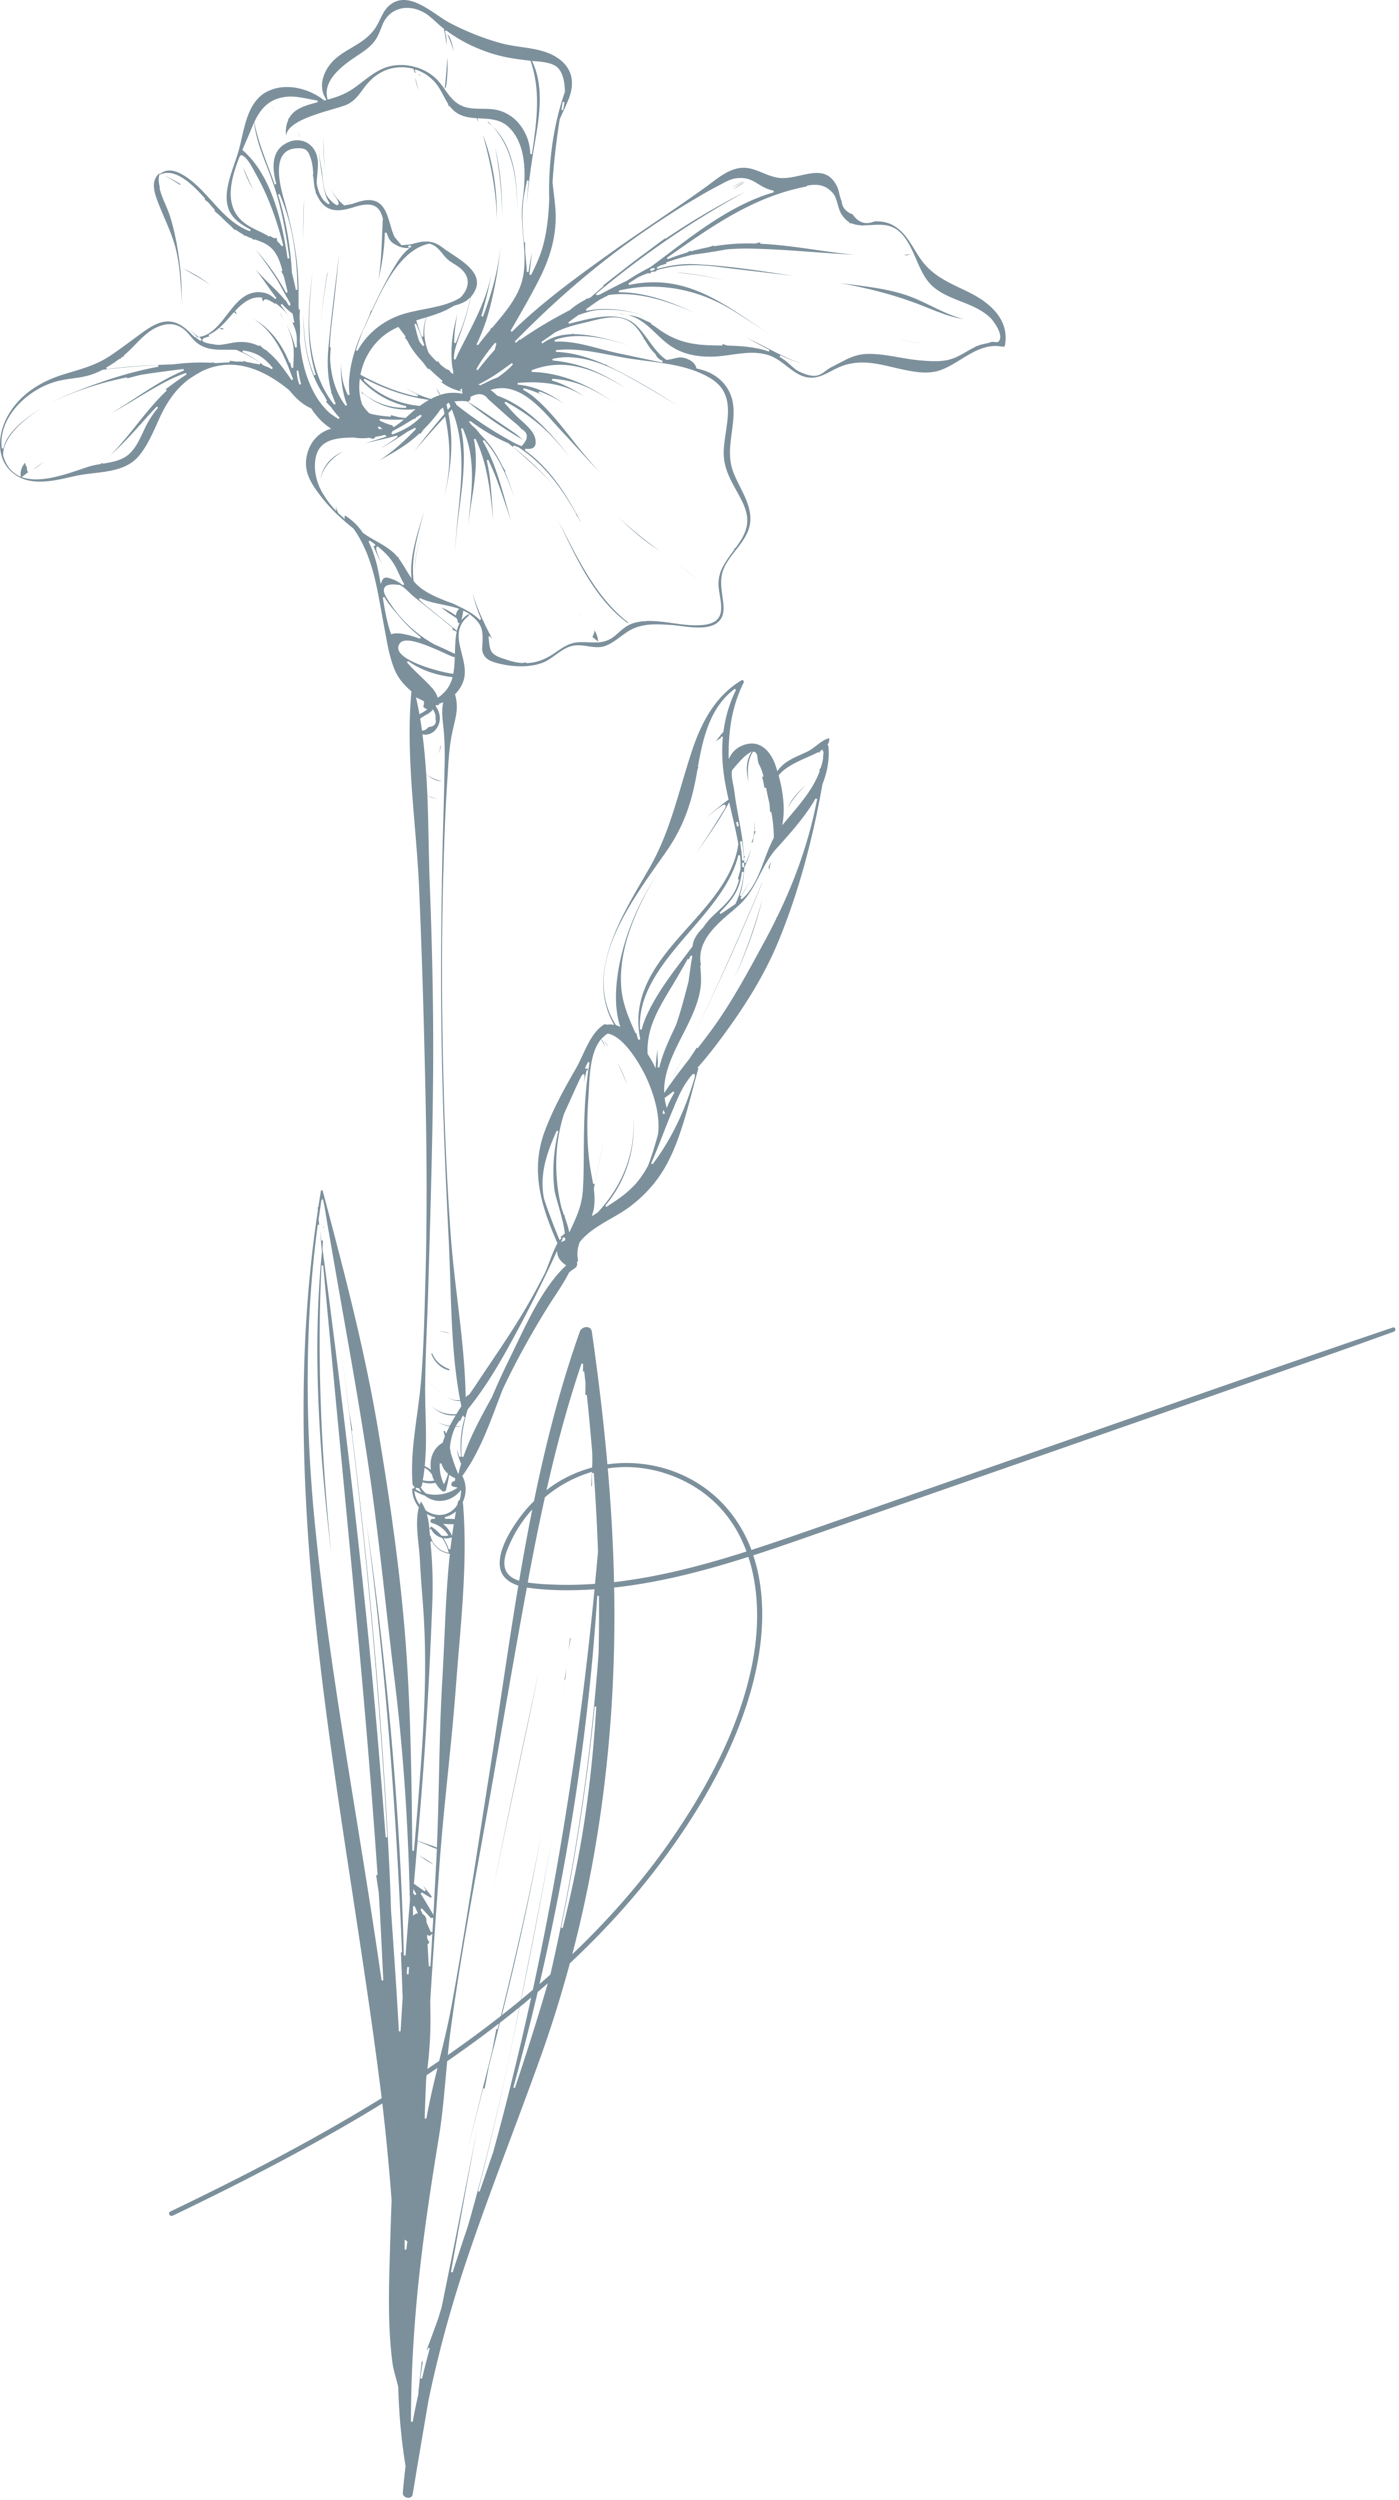 <svg width="272" height="486" fill="none" xmlns="http://www.w3.org/2000/svg"><path d="M80.701 110.83c-.04-2.111.474-4.303 1.08-6.414-.655 2.152-1.195 4.442-1.08 6.414zM129.801 98.306c-.024-.017-.049-.025-.066-.041.009.008.017.008.025.016.017.008.033.008.041.025zM62.254 93.258c.557-2.446 2.324-4.303 4.524-5.546-2.282 1.063-4.008 2.691-4.524 5.546zM122.03 121.129c.073.057.147-.065.073-.131-6.536-5.145-9.906-12.811-13.71-20.009.302.597.589 1.186.875 1.767 3.297 6.748 6.561 13.792 12.762 18.373zM58.868 46.8c.122-2.633.212-5.267.237-7.902a33.36 33.36 0 0 0-.066 1.53l-.171 6.373zM63.636 53.05c-.548 3.297-1.071 6.766-1.251 10.21.196-3.428.76-6.855 1.309-10.193 0-.04-.05-.057-.058-.016zM62.598 40.886c-.058-.36-.107-.72-.164-1.08 0-.016-.033-.008-.024.009l.171 1.08c0 .008.017 0 .017-.009zM93.88 26.178c1.505 5.464 2.585 10.79 2.724 16.385.074-5.628-.76-11.338-2.724-16.385zM94.854 23.797c.335.246.646.524.949.802a15.1 15.1 0 0 0-.876-.9c-.057-.057-.139.04-.073.098zM95.803 24.599c3.943 4.368 4.802 10.635 4.753 16.524.114-5.914-.712-12.72-4.753-16.524zM80.734 15.183c.04.614.344 1.505.663 2.356-.221-.785-.434-1.57-.663-2.356zM81.364 14.365c.147.172.286.344.417.515-.09-.261-.22-.433-.417-.515zM58.45 26.8c-.253-.491-.482-.99-.654-1.522.155.54.36 1.072.654 1.521zM6.496 91.237c.564-.278 1.35-.916 2.053-1.505-.687.5-1.366.998-2.053 1.505zM35.627 52.2c1.758 1.047 3.542 2.004 5.186 3.133-1.604-1.252-3.37-2.29-5.187-3.133z" fill="#7C909C"/><path d="M270.8 258.071c-15.616 5.293-31.184 10.733-46.759 16.165-15.503 5.407-30.997 10.815-46.499 16.222-7.689 2.683-15.379 5.391-23.077 8.05a420.302 420.302 0 0 1-8.36 2.806c-1.105-2.945-2.692-5.719-4.86-8.214-5.824-6.691-14.733-9.628-23.151-8.426-.711-8.09-1.709-16.606-3.026-25.809-.082-.548-.458-.876-1.031-.876-.491 0-1.096.295-1.293.851-3.804 10.709-6.626 21.785-8.925 32.976a26.6 26.6 0 0 0-3.108 3.657c-1.66 2.364-3.69 5.726-3.55 8.72.106 2.25 1.725 3.452 3.615 4.058-1.227 7.313-2.315 14.626-3.403 21.858-.744 4.99-1.513 10.152-2.315 15.199-.548 3.461-1.088 6.929-1.628 10.398-1.742 11.183-3.542 22.758-5.612 34.08-.67 3.657-1.562 7.322-2.43 10.864-.76.523-1.52 1.047-2.29 1.562.36-3.051.556-5.865.59-8.508.016-1.374 0-2.83-.042-4.581.548-9.072 1.22-18.398 1.808-26.627.417-5.849 1.023-11.772 1.604-17.507.556-5.489 1.137-11.166 1.554-16.753.172-2.291.36-4.606.556-6.937.81-9.621 1.644-19.568.85-29.058 0-.024-.016-.057-.032-.122l-.024-.066.024-.057c.745-1.628.72-3.485-.049-4.974l-.05-.09.058-.082c3.01-4.131 4.892-9.105 6.708-13.915.36-.941.712-1.881 1.08-2.822a139.73 139.73 0 0 1 3.027-6.062 170.264 170.264 0 0 1 5.636-9.784c.458-.744.941-1.472 1.424-2.217.981-1.489 1.996-3.035 2.838-4.695a15.02 15.02 0 0 1 1.113-.818c.36-.238.532-.671.417-1.056l-.033-.098.074-.073a.446.446 0 0 0 .139-.426c-.213-1.063-.123-2.119.327-3.387 1.53-1.979 3.894-3.337 6.177-4.654 1.235-.712 2.397-1.383 3.419-2.135 2.552-1.882 4.687-4.132 6.348-6.692 2.986-4.622 4.622-10.831 6.062-16.312.36-1.366.712-2.7 1.072-3.976.008-.016-.009-.057-.033-.082l-.098-.106.098-.106c2.2-2.487 4.196-5.179 5.693-7.248 4.303-5.956 7.461-11.379 9.654-16.582 3.795-9.015 6.765-19.494 8.826-31.168.99-2.503 1.366-4.892 1.154-7.313a.478.478 0 0 0-.107-.262l-.073-.09.057-.098c.213-.344.319-.679.286-1.113l-.09-.024c-.859.212-1.603.785-2.388 1.39-.557.426-1.129.867-1.751 1.17-.417.205-.851.401-1.276.589-1.104.499-2.25 1.015-3.215 1.767a6.901 6.901 0 0 0-1.186 1.211l-.197.262-.204-.696c-.884-2.928-2.659-4.687-4.745-4.687-.548 0-1.129.114-1.718.343-1.104.426-1.938 1.137-2.487 2.127l-.302.54-.008-.621c-.041-5.596.916-10.242 2.92-14.202a.384.384 0 0 0-.025-.368.297.297 0 0 0-.245-.155.285.285 0 0 0-.155.049c-4.238 2.552-7.24 6.732-9.441 13.17-.801 2.356-1.505 4.745-2.192 7.06-1.604 5.424-3.256 11.027-6.234 16.206-.351.605-.703 1.219-1.071 1.849-4.958 8.515-11.134 19.117-5.972 28.402l.155.287-.327-.041a3.849 3.849 0 0 0-.442-.033c-.188 0-.376.016-.564.049l-.049.008-.049-.024a.807.807 0 0 0-.303-.066.51.51 0 0 0-.254.066c-1.955 1.227-3.084 3.64-4.163 5.963-.434.933-.843 1.816-1.301 2.602-2.561 4.434-4.565 8.205-6.046 12.172-3.002 8.026-.31 15.404 2.446 21.695l.033.074-.041.073c-.572 1.007-1.153 2.545-1.62 3.78-.327.851-.605 1.595-.826 2.02a131.35 131.35 0 0 1-4.098 7.453c-2.053 3.444-4.328 6.831-6.536 10.103-.925 1.374-1.857 2.757-2.766 4.139-.278.426-.654.957-1.071 1.563l-.205.286-.122.147-.099-.098c-.032.041-.458.466-.458.466l-.008-.392c-.13-6.168-.867-12.402-1.587-18.431-.499-4.188-1.014-8.516-1.325-12.811-.777-10.749-1.268-22.341-1.522-35.421-.245-12.778-.212-24.1.09-34.604.18-6.275.36-11.927.745-17.711.04-.605.073-1.211.114-1.816.156-2.667.32-5.432.884-8.058.106-.482.212-.941.31-1.374.475-2.013.86-3.6.279-5.833l-.041-.082-.033-.098.074-.073c.695-.72 1.21-1.522 1.53-2.397.662-1.8.18-3.682-.287-5.506-.335-1.325-.654-2.569-.572-3.796l-.025-.147.115-.024-.074-.058.008-.09c.164-1.243.777-2.282 1.882-3.166.032-.024.04-.049.04-.09l.025-.302.27.188c.147.106.295.204.434.327 1.914 1.612 2.061 2.839 1.93 5.26l-.024.344c-.033.482-.066.9.073 1.35.303.957.974 1.529 2.242 1.93a17.9 17.9 0 0 0 5.203.786c1.799 0 3.411-.303 4.646-.884.695-.327 1.35-.802 2.053-1.309 1.129-.818 2.307-1.669 3.649-1.84.262-.033.524-.05.777-.05.663 0 1.309.099 1.931.189.621.09 1.202.18 1.799.18.663 0 1.236-.107 1.784-.344.965-.409 1.857-1.063 2.724-1.702.425-.319.851-.629 1.284-.916 1.996-1.309 4.107-1.48 5.718-1.48.917 0 1.841.057 2.847.122.507.033 1.121.115 1.767.197 1.105.139 2.348.302 3.551.302 2.225 0 3.665-.581 4.384-1.767.549-.908.516-2.045.401-3.141-.049-.434-.106-.851-.155-1.252-.295-2.168-.54-4.033.712-6.209.523-.908 1.194-1.775 1.84-2.609l.246-.311h.008l.139-.18c1.153-1.497 2.209-3.002 2.446-4.908.302-2.48-.851-4.778-1.964-7.003-.466-.933-.948-1.89-1.308-2.839-.982-2.593-.63-5.178-.295-7.681.229-1.726.475-3.51.278-5.285-.36-3.337-2.642-5.93-6.111-6.92-.31-.09-.621-.172-.932-.246l-.098-.024-.025-.099c-.254-.998-1.162-1.521-1.881-1.791-.467-.172-.835-.246-1.203-.246a3.41 3.41 0 0 0-.483.041c-.253.05-.523.107-.793.172-.45.107-.916.221-1.374.262l-.058.008-.049-.033c-1.317-.85-2.413-2.34-3.468-3.787-1.129-1.546-2.299-3.141-3.69-3.845-1.047-.532-2.29-.794-3.787-.794-2.217 0-4.59.581-6.496 1.056l-.114.024c-.458.115-.908.238-1.35.368l-.147-.286.679-.499c.36-.262.711-.523 1.129-.818l.09-.025-.025-.04.041-.033.147-.05c1.219-.408 2.479-.826 3.502-.916a21.133 21.133 0 0 1 1.914-.081c2.593 0 5.121.458 7.591 1.153-2.667-.777-5.317-1.292-7.918-1.292-1.244 0-2.455.122-3.592.36l-.131-.295a87.058 87.058 0 0 1 2.643-1.857c.581-.294 1.161-.597 1.783-.924.834-.115 1.71-.18 2.593-.18 4.868 0 9.866 1.75 14.602 3.853-1.047-.475-2.094-.941-3.149-1.39-4.434-1.874-8.442-2.823-11.911-2.823h-.123l-.04-.32a26.989 26.989 0 0 1 6.397-.76c5.178 0 10.389 1.456 15.068 4.213 1.628.957 3.272 2.037 4.868 3.076.94.613 1.889 1.235 2.846 1.84a177.65 177.65 0 0 1-3.304-2.192c-4.688-3.15-9.531-6.413-15.249-7.452a21.355 21.355 0 0 0-3.828-.344c-1.596 0-3.215.18-4.811.524l-.122-.303c.613-.385 1.227-.77 1.849-1.178.589-.278 1.194-.54 1.873-.785.204 0 .417 0 .63.008l-.025-.237a7.683 7.683 0 0 1 1.096-.14l-.032-.204c2.282-.68 4.663-1.006 7.272-1.006 1.546 0 3.182.114 5.007.352 2.29.294 4.597.564 6.912.834 2.487.294 5.007.589 7.534.916-6.307-.998-12.81-1.996-19.183-2.299a18.02 18.02 0 0 0-.941-.024c-2.053 0-4.131.303-6.356.94l-.123-.302.614-.32c.417-.138.843-.27 1.268-.392l-.074-.229a46.904 46.904 0 0 1 5.113-1.505c2.217-.286 4.45-.63 6.635-1.039a47.997 47.997 0 0 1 3.869-.164c.262 0 .523 0 .793.009 4.025.073 8.083.368 12.001.654 2.651.196 5.35.393 8.066.524-2.519-.238-5.023-.598-7.477-.95-3.493-.498-7.109-1.014-10.692-1.177l-.024-.279c-.319.082-.63.164-.949.238-.458-.008-.916-.017-1.383-.017-.949 0-1.832.025-2.699.082a39.418 39.418 0 0 0-3.951.467l-.033-.148c-.368.115-.745.237-1.113.352a43.034 43.034 0 0 0-3.346.794l-.057-.148-.72.377c-1.26.376-2.511.81-3.706 1.292l-.155-.286 1.145-.802c7.878-5.514 16.026-11.207 26.047-13.056l-.008-.14.139-.024a7.579 7.579 0 0 1 1.464-.155c1.399 0 2.536.532 3.485 1.636.458.532.704 1.374.933 2.192.196.688.401 1.4.728 1.898.474.728.941 1.203 1.513 1.538l-.057.172c.18.016.36.04.54.065.311.131.646.221 1.014.287.262.049.532.073.835.09 0 0 .278.065.327.081l.016-.081h.131c.483 0 .966-.033 1.448-.058.499-.032.99-.057 1.489-.057 1.072 0 1.882.14 2.626.458 1.955.827 3.158 2.986 4.074 4.99l.09.197.024.049c.156.335.295.67.434.99l.27.621c1.063 2.397 1.914 4.074 3.984 5.465 1.35.908 2.904 1.53 4.409 2.119 2.053.81 4.172 1.652 5.817 3.247.384.377 1.889 2.316 1.881 3.665 0 .393-.123.704-.368.933-.066.065-.164.09-.335.09-.131 0-.303-.017-.467-.033-.155-.016-.302-.032-.417-.032-.082 0-.106.008-.106.008-.409.171-.867.27-1.309.368-.417.09-.843.188-1.227.335l-.156.066-.171.065c-.082 0-.164.008-.246.008l.025.098c-.622.287-1.236.638-1.825.982-1.014.59-2.069 1.194-3.215 1.505-.809.221-1.767.328-2.92.328-.998 0-1.996-.082-2.937-.164-1.366-.115-2.74-.36-4.066-.59-1.873-.326-3.812-.662-5.742-.662h-.049c-1.898.008-3.24.491-4.778 1.268l-.605.311-.466.246c-.418.22-.843.45-1.309.678-.123.058-.229.123-.385.197l-.335.22c-.197.132-.377.263-.548.393-.687.508-1.277.95-2.266.95-.761 0-1.669-.262-2.864-.827-.613-.286-1.178-.802-1.717-1.292-.319-.287-.622-.565-.925-.786a18.797 18.797 0 0 0-1.178-.802l.156-.286c1.554.72 2.977 1.276 4.286 1.66-2.372-.768-4.695-1.962-6.961-3.132-.9-.467-1.784-.916-2.651-1.342l-1.276-.613c.507.27 1.031.548 1.562.842.949.516 1.923 1.04 2.921 1.554l-.131.303c-2.528-.908-5.473-1.088-8.074-1.162a37.285 37.285 0 0 1-.908-.302l-.049.294-.679-.008c-4.23-.04-7.788-.31-11.838-3.264a32.661 32.661 0 0 0-1.39-.957l.065-.123c-.352-.171-.72-.335-1.121-.507-1.178-.638-2.257-.973-3.411-1.063 2.225.515 3.812 2.012 5.465 3.583 1.055 1.006 2.151 2.045 3.436 2.797 1.947 1.146 4.262 1.71 7.092 1.71h.385c1.243-.024 2.503-.204 3.73-.376 1.317-.188 2.675-.376 4.008-.376 1.187 0 2.242.147 3.224.458 1.325.417 2.445 1.284 3.525 2.118 1.35 1.04 2.618 2.03 4.262 2.225.189.025.377.033.557.033 1.407 0 2.609-.63 3.877-1.292.54-.287 1.096-.573 1.669-.81a11.16 11.16 0 0 1 4.336-.843c2.012 0 3.943.45 5.996.933.777.18 1.563.368 2.356.523 1.268.254 2.626.491 3.943.491 1.096 0 2.07-.155 2.97-.482 1.349-.491 2.642-1.293 3.902-2.062 2.078-1.284 4.229-2.61 6.732-2.61.458 0 .925.05 1.383.131.033.009.057.009.09.009.122 0 .343-.05.376-.246.761-4.196-1.636-7.698-7.133-10.406-.45-.22-.892-.433-1.342-.646-2.593-1.235-5.047-2.405-7.019-4.614-.818-.916-1.472-1.987-2.11-3.026-.851-1.391-1.727-2.83-3.011-3.886-1.366-1.129-2.659-1.563-4.597-1.563l-.041-.016c-.565.237-1.096.36-1.595.36-1.08 0-2.005-.565-2.741-1.677-1.317-.483-2.053-1.366-2.168-2.569-.196-.45-.311-.932-.425-1.399-.131-.54-.262-1.096-.515-1.587-.9-1.734-2.095-2.511-3.878-2.511-.998 0-2.053.237-3.166.483-1.137.253-2.315.515-3.452.515-.417 0-.802-.033-1.17-.106-.965-.189-1.873-.557-2.749-.917-1.227-.507-2.396-.981-3.714-.981-.22 0-.441.016-.662.04-2.094.27-3.861 1.596-5.563 2.872-.303.23-.613.458-.908.679-3.239 2.348-6.602 4.63-9.858 6.839-2.822 1.914-5.742 3.902-8.573 5.915-7.248 5.17-13.71 9.906-19.478 15.55l-.253-.196.294-.507c1.726-2.978 3.502-6.062 5.097-9.154 2.749-5.334 3.755-9.898 3.264-14.823-.082-.802-.172-1.603-.27-2.405-.074-.646-.147-1.3-.221-1.98.245-3.795.695-7.788 1.391-12.262.196-.442.401-.892.605-1.342a60.02 60.02 0 0 0 1.104-2.495c1.547-3.796.434-6.872-3.141-8.68-1.816-.916-3.992-1.235-6.094-1.538-1.26-.18-2.56-.376-3.755-.695-3.264-.875-6.618-2.192-9.972-3.918-.77-.401-1.612-.966-2.504-1.571C83.016 1.562 80.694 0 78.501 0c-.958 0-1.808.294-2.602.892-.957.72-1.456 1.75-1.996 2.847-.278.572-.572 1.17-.932 1.71-1.228 1.823-2.954 2.846-4.622 3.836-1.023.605-2.078 1.227-3.019 2.037-2.274 1.939-3.681 5.285-1.955 7.927l.049.204-.303.082-.123-.008-.065-.09c-2.094-1.603-4.687-2.52-7.133-2.52-1.4 0-2.692.295-3.853.884-3.264 1.644-4.164 5.587-4.958 9.064a46.22 46.22 0 0 1-.58 2.38c-.213.77-.5 1.596-.802 2.463-.483 1.415-.99 2.871-1.285 4.344l-.016.237-.033-.017-.008.041c-.327 1.767-.254 3.215.221 4.418.712 1.832 2.462 2.961 4.254 3.91l-.131.303a6.894 6.894 0 0 1-.72-.278c-2.765-1.227-4.794-3.477-6.765-5.645-1.162-1.284-2.364-2.61-3.698-3.706-1.783-1.456-3.247-2.167-4.474-2.167-.606 0-1.162.18-1.661.531l-.352.254.057-.246c-1.186 1.015-1.382 2.455-.646 4.622.474 1.391 1.063 2.757 1.628 4.083.794 1.848 1.611 3.754 2.143 5.767.278 1.071.491 2.2.68 3.6.204 1.578.318 3.19.425 4.752l.057.867v.041l.008.05c.033.515.074 1.03.123 1.553.016.156.04.303.057.459a23.46 23.46 0 0 1-.106-1.473l-.025-.523-.024-.933c-.017-.589-.033-1.17-.058-1.734l-.008-.09c-.049-.81-.114-1.685-.22-2.659l-.033-.286c-.123-1.154-.27-2.2-.434-3.19-.074-.459-.164-.925-.245-1.391l.057-.017c-.033-.057-.066-.122-.098-.18-.41-2.168-.851-3.894-1.383-5.431-.237-.671-.515-1.318-.777-1.94-.442-1.038-.867-2.02-1.096-3.075l.082-.017a8.35 8.35 0 0 1-.246-1.48c0-.295.025-.614.074-.933l.008-.082.074-.04c.49-.27 1.03-.401 1.595-.401 2.593 0 5.407 2.887 7.305 5.055l-.13.147c.236.172.474.352.71.532 0 0 .72.843.893 1.04l.417.474-.14.139c.475.4.942.81 1.391 1.227a25.4 25.4 0 0 0 1.694 1.603l.932.933.107-.123c.507.368.998.679 1.538.982.081.098.171.188.253.286l.09-.123.164.082.294.147c.27.123.548.23.876.36.122.098.237.205.36.311l.09-.155.122.04c1.007.352 2.045.712 2.896 1.416 1.383 1.137 1.996 2.92 2.446 4.68l-.237.097c.147.254.31.532.466.827.082.351.172.711.262 1.047.164.621.303 1.243.442 1.857l.073.327-.302.114c-1.465-2.773-3.428-5.57-5.964-8.491 1.734 2.225 3.199 4.401 4.369 6.2a575.151 575.151 0 0 0 1.677 3.06l.63 1.105.048.032.099.491-.303.115a5.204 5.204 0 0 0-.352-.573c-.09-.172-.188-.343-.278-.507l-.074.049c-.85-1.08-1.963-2.16-2.944-3.109-.434-.417-.835-.801-1.154-1.137-.352-.368-.704-.736-1.055-1.112-.23-.246-.467-.491-.696-.736.238.294.475.589.704.891.49.646.965 1.334 1.456 2.029.63.892 1.276 1.824 1.963 2.691l-.245.221c-.769-.76-1.57-1.178-2.536-1.3a5.39 5.39 0 0 0-.712-.05c-1.194 0-2.282.418-3.346 1.277l-.09.073-.106.09c-.474.41-.94.9-1.48 1.554l-.082.099c-.36.441-.72.9-1.121 1.423l-.188.245c-.417.54-.86 1.105-1.334 1.62l-.245.254-.066.082h-.016a8.28 8.28 0 0 1-1.3 1.12l-.172.123h.008l-.058.033-.106.073v-.016l-.13.074a4.659 4.659 0 0 1-1.751.58l-.115-.016-.057-.073a6.405 6.405 0 0 1-1.595-1.555 7.55 7.55 0 0 0 1.21 1.4l.254.302-.507-.017-.041-.04c-.23-.205-.458-.418-.696-.663-1.562-1.603-2.977-2.348-4.45-2.348-1.366 0-2.83.614-4.76 1.996-.778.556-1.539 1.12-2.308 1.685-1.423 1.056-2.896 2.144-4.393 3.125-2.331 1.522-4.826 2.275-7.468 3.068-.467.14-.941.278-1.408.425-5.178 1.612-8.867 4.401-10.953 8.295-1.734 3.232-2.184 7.731.703 10.496a6.832 6.832 0 0 0 1.89 1.284l.05.05.007-.009.09.041c1.056.458 2.25.687 3.649.687 2.086 0 4.295-.515 6.242-.965l.441-.098c1.187-.27 2.47-.425 3.722-.573 3.256-.384 6.627-.777 8.803-3.337 1.554-1.833 2.666-4.328 3.656-6.537l.32-.711c1.537-3.412 3.337-5.833 5.668-7.625a28.863 28.863 0 0 1 2.708-1.66c1.726-.81 3.526-1.227 5.342-1.227 3.69 0 7.592 1.677 11.625 5.014.94 1.178 2.266 2.626 4.147 3.444l.05.017.024.04c.605.941 1.268 1.751 2.02 2.471.459.442.99.867 1.563 1.268l.278.188-.319.098c-2.078.671-3.64 2.348-4.278 4.606-.99 3.477.63 5.923 2.846 8.753.827 1.056 1.784 2.103 2.945 3.248l.017.057.016-.049.188.172a47.695 47.695 0 0 0 2.937 2.536c3.395 4.826 4.377 10.315 5.416 16.124.18.998.36 1.996.548 2.994.081.433.163.875.245 1.333.45 2.471.965 5.268 2.02 7.494.516 1.088 1.318 2.126 2.463 3.19.172.155.335.303.507.442l.066.057-.008.09c-.802 8.516-.066 17.416.646 26.03.335 4.017.679 8.181.85 12.206.614 13.915.966 27.773 1.203 38.285.336 14.733.336 26.897.008 38.301l-.065 2.266c-.147 5.399-.303 10.978-.736 16.443-.189 2.429-.516 4.818-.827 7.125-.605 4.45-1.178 8.655-.875 13.228.025.393.294.638.458.744l-.22.254a.169.169 0 0 0-.09-.025c-.09 0-.197.082-.197.18 0 1.195.434 2.414 1.235 3.428l.05.065-.017.074c-.556 2.258-.286 4.827-.025 7.313.107 1.031.213 2.013.254 2.945.098 2.103.262 4.238.417 6.308.131 1.758.278 3.566.368 5.358.377 6.831.278 14.259-.286 23.388-.458 7.313-1.064 14.578-1.653 21.384l-.327-.008c-.122-13.236-.286-25.18-1.063-37.197-1.03-16.116-3.526-32.272-5.571-44.543-2.65-15.862-6.782-31.446-10.774-46.515-.024-.09-.13-.139-.22-.139-.123 0-.14.082-.14.115-.13.793-.253 1.579-.376 2.364l-.123.818h-.13l.048.548c-6.765 44.371.074 89.25 6.684 132.648 1.808 11.878 3.681 24.157 5.235 36.207.164 1.259.32 2.527.475 3.803-10.61 6.529-21.597 12.427-32.747 17.965a617.361 617.361 0 0 1-8.36 4.082c-.54.262-.066 1.063.474.802 12.05-5.776 23.953-11.87 35.48-18.636a260.896 260.896 0 0 0 5.284-3.182 466.212 466.212 0 0 1 1.8 18.815 850.664 850.664 0 0 0-.27 7.96l-.058 2.013c-.212 7.166-.433 14.585.483 21.547.147 1.088.442 2.184.736 3.231.14.499.278 1.007.401 1.546.147 5.432.614 10.455 1.423 15.404a113.937 113.937 0 0 0-.531 5.171.817.817 0 0 0 .212.621c.197.213.524.352.851.352.172 0 .753-.049.85-.671.95-5.775 1.923-11.51 3.093-18.349a234.226 234.226 0 0 1 6.905-25.678c2.83-8.574 6.045-17.171 9.154-25.475 1.947-5.211 3.967-10.602 5.865-15.927a235.238 235.238 0 0 0 5.538-17.801c6.422-6.021 12.402-12.516 17.678-19.568 7.641-10.201 14.39-21.817 17.736-34.194 2.217-8.197 2.961-17.458.253-25.548 5.203-1.685 10.365-3.518 15.494-5.301 16.173-5.637 32.346-11.265 48.511-16.909a24374.059 24374.059 0 0 0 48.715-17.057c3.951-1.39 7.886-2.806 11.821-4.213.507-.204.302-.99-.197-.818zm-135.134 31.373c4.663 3.075 7.69 7.354 9.473 12.172-4.458 1.424-8.949 2.724-13.506 3.788-4.041.941-8.131 1.693-12.246 2.168-.155-7.134-.556-14.439-1.219-22.112 6.054-.9 12.402.621 17.498 3.984zm-29.72 1.628a25.28 25.28 0 0 1 9.146-4.933 111.52 111.52 0 0 1-.139 2.756l.147.009c.009-.851.017-1.702.017-2.545l.327-.008c.368 5.097.646 10.234.818 15.298-.18 2.094-.376 4.18-.581 6.258-2.487.172-4.974.245-7.477.164-1.857-.058-3.755-.139-5.595-.426.09-.482.171-.965.261-1.448.859-4.548 1.866-9.677 3.076-15.125zm7.117-25.99.319.057-.049 1.481.254-.008c.082.752.164 1.505.254 2.282-.009.761-.025 1.53-.041 2.291l.294-.009c.393 3.772.745 7.527 1.047 11.159l.025 1.669v.13c-.008.385-.025.778-.041 1.162a24.83 24.83 0 0 0-8.156 3.845c-.246.18-.475.376-.712.564 1.767-7.853 3.984-16.287 6.806-24.623zm-14.65 40.363c-.917-1.784.146-4.107.907-5.759a24.14 24.14 0 0 1 2.274-3.902 23.416 23.416 0 0 1 1.89-2.332 448.236 448.236 0 0 0-2.544 13.85c-1.04-.336-2.013-.867-2.528-1.857zm-10.824 89.429c1.522-11.502 3.624-23.134 5.661-34.374.695-3.862 1.399-7.723 2.078-11.576.712-4.074 1.423-8.148 2.127-12.221 1.595-9.212 3.248-18.709 4.982-28.076.065.008.131.024.196.033 3.902.548 7.911.58 11.846.376.376-.016.744-.057 1.112-.074-2.609 26.963-6.634 53.018-11.992 77.863a274.04 274.04 0 0 1-2.266 1.898c2.323-11.38 4.343-21.941 6.119-31.986-1.947 10.782-4.066 21.482-6.177 32.035a182.291 182.291 0 0 1-3.69 2.969 852.327 852.327 0 0 0 1.62-6.602 539.782 539.782 0 0 0 6.193-29.368c-2.315 12.402-5.17 24.575-8 36.117a230.332 230.332 0 0 1-10.332 7.625c.147-1.555.319-3.109.523-4.639zm21.499-20.132a418.872 418.872 0 0 0 6.52-42.981l.327.025c-.442 7.174-1.137 14.12-2.07 20.631-1.022 7.126-2.479 14.447-4.458 22.399l-.319-.074zm-1.972 8.655c-.041.155-.09.311-.131.474-.311.279-.621.573-.941.851-.376.336-.768.655-1.153.99 5.898-25.425 9.669-50.736 11.232-75.482l.327.008c.041 3.952.016 7.617-.073 11.2-1.53 20.835-4.639 41.679-9.261 61.959zm-28.026.294.09-1.308.327.016-.066 1.415-.335-.041-.016-.082zm4.94-7.37c-.106 1.98-.228 3.951-.343 5.931h-.327l-.237-4.336.114-.041a.37.37 0 0 0 .205-.196c.024-.066.008-.131-.033-.205-.066-.106-.123-.204-.188-.311l-.156-.302-.04-.737.261.148a.351.351 0 0 0 .172.049.396.396 0 0 0 .286-.123l.303-.311-.016.434zm.05-.753-.311.057-.385-.858-.45-1.023-.016-.385c-.024-.539-.27-.981-.695-1.227l-.05-.024-.416-.925.27-.18 1.652 1.767a.322.322 0 0 0 .245.107c.033 0 .066 0 .098-.008l.213-.049-.155 2.748zm3.738-76.455c-.09.679-.171 1.366-.253 2.053l-.32.033a7.667 7.667 0 0 0-.858-1.882l-.172-.269.319.016c.065 0 .123.008.188.008.303 0 .606-.041.892-.131l.245-.073-.04.245zm-3.828-3.027c1.292.36 2.323 1.105 3.051 2.209l.131.204-.237.05a2.723 2.723 0 0 1-.507.049c-.18 0-.368-.017-.54-.058l-.058-.008-.032-.041a8.776 8.776 0 0 0-1.874-1.669c-.032-.016-.057-.032-.081-.032a.123.123 0 0 0-.107.073l-.245.385-.05-.458a16.518 16.518 0 0 0-.36-2.111l-.09-.352.32.164c.433.221.875.384 1.309.466l-.099.327c-.139 0-.27 0-.425-.008-.237 0-.36.18-.392.36-.017.172.04.385.286.45zm-.197 1.129a3.229 3.229 0 0 0 2.086 1.743l.058.016.032.049a7.264 7.264 0 0 1 1.22 2.601l.065.254-.262-.057c-1.652-.36-2.912-1.62-3.305-3.297l-.098-.033-.008-.106c-.025-.36-.058-.72-.098-1.08l.31-.09zm4.402-.72c-.082.507-.156 1.023-.23 1.538l-.073.507-.237-.45a5.762 5.762 0 0 0-1.17-1.538l-.344-.31.467.032c.425.025.85.041 1.276.041h.343l-.032.18zm.376-2.241c-.041.212-.18 1.071-.18 1.071l-.147-.016a18.71 18.71 0 0 0-1.424-.049h-.286l-.04-.327a4.83 4.83 0 0 0 .645-.197c.401-.155.802-.376 1.178-.654l.336-.245-.082.417zm45.925-82.967-.196.589c-1.734 5.333-4.303 10.332-7.42 14.455l-.278-.164c.794-1.816 1.53-3.697 2.242-5.522.58-1.48 1.178-3.018 1.808-4.515l.278-.671c.703-1.685 1.431-3.42 2.454-4.958 1.072-1.603 1.317-1.734 1.489-1.734l.131.025.049.065c.155.229-.033.843-.557 2.43zm-6.634-7.404a36.392 36.392 0 0 0-.36 3.166l-.041.614-.27-.556a18.905 18.905 0 0 0-1.26-2.168l-.024-.041v-.049c-.213-4.909 1.988-8.565 4.54-12.803l.548-.908c.728-1.219 1.432-2.462 2.135-3.697l.589-1.039.197.098c.13-.254.27-.499.4-.753l.303.107c-.262 1.284-.433 2.625-.613 3.926l-.131.982c-.647 2.519-1.293 4.982-2.07 7.411-.074.238-.155.467-.237.696l-.147.433-.123.262c-1.219 2.585-2.479 5.252-3.117 7.968l-.319-.041c.008-.254.033-.597.065-1.023a16.932 16.932 0 0 1-.065-2.585zm16.017-37.597c.115 1.006.14 1.922.074 2.846-.213.655-.376 1.26-.499 1.849l.237-.032-.057.229a9.898 9.898 0 0 1-.548 1.603c-.851 1.873-2.209 3.141-3.64 4.483-.336.311-.679.63-1.015.957a12.46 12.46 0 0 0-1.759 2.143c-1.243 1.219-1.906 2.381-2.012 3.551l-.008.049-.025.033c-.433.58-.875 1.153-1.309 1.734-2.748 3.624-5.595 7.362-7.493 11.461a16.414 16.414 0 0 0-1.072 2.969l-.319-.032c-.441-7.298 4.753-13.335 9.784-19.167 3.976-4.606 8.083-9.375 9.334-14.709l.327.033zm-.589-5.629-.163-.834.319-.074.131.532.041.336-.328.04zm1.007 7.895c.008-.229.008-.45.008-.679l.016-.09.033-.098.319.057c0 .172-.008.352-.008.523l-.008.213-.049.139-.311-.065zm.311.99a18.295 18.295 0 0 1-1.596 6.143l-.016.041-.033.025a82.57 82.57 0 0 1-1.775 1.21c-.352.238-.712.475-1.072.72l-.212-.245.172-.18c.965-1.015 1.963-2.07 2.691-3.248.793-1.284 1.268-2.716 1.448-4.376l.033-.09.049-.082.311.082zm0-2.226-.32-.049c-.04-.973-.163-2.02-.376-3.345.008-.123.017-.246.017-.369l.327-.016c.221 1.309.352 2.495.392 3.624l-.04.155zm-15.347 49.01-.09.245-.319-.065.008-.278.09-.45.311.548zm-.041-2.88.082-.057a28.405 28.405 0 0 0 1.579-1.202l.245.212a19.226 19.226 0 0 0-1.309 2.553l-.188.441-.123-.458c-.114-.45-.204-.908-.27-1.374l-.016-.115zm22.218-62.777c1.276-1.562 3.641-2.618 5.359-3.387l.703-.311c.491-.22 1.047-.466 1.595-.76l.139.155.295-.409.352-.229.081.164c.049.098.09.188.148.36l-.033.409-.074.916c-.082.474-.204.981-.401 1.603a6.187 6.187 0 0 1-.359.581l.155.074c-1.178 3.305-3.534 6.102-5.808 8.802-.377.442-.745.883-1.113 1.333l-.376.458.09-.589c.18-1.161.229-2.396.147-3.673l-.024-.311c-.123-1.546-.418-3.198-.9-5.039l-.025-.082.049-.065zm-.466 14.283c1.301-1.44 2.471-2.748 3.616-4.131l.155-.188c1.653-2.004 2.872-3.73 3.829-5.416l.302.115c-1.488 7.731-4.033 15.232-7.796 22.946l-.057-.024a4.972 4.972 0 0 0-.09.327 115.053 115.053 0 0 1-2.07 4.033l-.728 1.342c-2.601 4.793-5.284 9.751-8.442 14.365-1.301 1.906-2.716 3.746-4.041 5.456l-.18-.123c-.475.737-.965 1.481-1.456 2.217-1.522 1.947-3.133 4.041-4.581 6.177l-.303.441v-.531c.016-3.747 1.824-7.297 3.575-10.733 1.521-2.978 3.092-6.062 3.509-9.285.164-1.276.058-2.651-.041-3.976l-.024-.27.065-.057c.017-.008.066-.057.058-.106-.851-4.459 2.912-7.69 5.939-10.283l.073-.058.09-.057h.066l.09-.155.016-.017c.442-.376.859-.744 1.252-1.104 1.791-1.644 2.863-3.739 3.902-5.751.924-1.767 1.857-3.583 3.272-5.154zm-8.622-15.224c1.415-1.75 2.495-2.838 3.288-3.321l.507-.311-.278.524c-.916 1.742-.752 3.534-.343 5.399-.246-2.176-.172-4.23.834-5.817l.057-.081.099.008c.45.041.703.433.752 1.153.033.409.123.818.237 1.178.369.655.671 1.44.949 2.487l-.286.098c.262.843.409 1.669.475 2.487a42.563 42.563 0 0 1-.025-.368l.327-.041.09.442c.139.736.278 1.423.434 2.061l.139.598c.057.531.082 1.071.098 1.611l.245-.024c.328 1.709.499 3.345.499 5.072-.736 1.374-1.3 2.863-1.84 4.311-.843 2.249-1.718 4.573-3.272 6.495-.279.352-.655.712-1.137 1.121l-.246-.205a83.07 83.07 0 0 0 1.947-3.534 89.15 89.15 0 0 1-1.309 2.315l-.041.082a20.38 20.38 0 0 0-.409.753l-.302-.131c.507-1.595.785-3.338.859-5.391a22.235 22.235 0 0 0 1.382-3.804c-.229.753-.704 1.963-1.08 2.855l-.311-.065v-.851l.148-.377-.189-.032a40.297 40.297 0 0 0-.417-3.911c-.18-1.178-.401-2.356-.613-3.525-.311-1.702-.638-3.461-.851-5.22-.033-.286-.106-.654-.18-1.055-.213-1.047-.442-2.233-.237-2.986zm-14.267 17.883c.466-.663.924-1.317 1.366-1.939 3.207-4.597 4.949-9.072 6.037-15.42l.074-.417.049-.27c.065-.139.139-.278.204-.418l-.13-.049c1.006-5.726 2.38-11.616 7.174-15.191l.245.205c-1.243 2.487-2.069 5.219-2.446 8.123l.025.114-.131.009a48.022 48.022 0 0 0-1.399 1.791c.237-.196.491-.376.769-.532l.213-.122c.033-.098.057-.205.09-.311l.319.057c-.262 2.822-.115 5.808.433 8.884.164.933.368 1.923.655 3.199l.024.106-.081.066a63.484 63.484 0 0 0-4.418 3.615c.344-.294.687-.58 1.031-.859 1.873-1.505 2.421-1.816 2.658-1.816l.172.033.049.082c.131.237-.155.712-1.006 2.045-.245.384-.515.81-.785 1.252-1.162 1.906-2.446 3.82-3.812 5.824 2.151-2.994 4.319-6.078 6.102-9.334l.205-.376.483 2.086c.441 1.898.899 3.861 1.259 5.808l.033.196v.025c-.818 6.152-5.26 11.125-9.563 15.936-5.514 6.168-11.215 12.549-9.588 21.572l.058.36-.008.139-.311.057-.189-.434c-.081-.302-.163-.621-.245-.908l-.139.058c-1.17-2.61-2.487-5.571-2.757-8.729-.433-5.08.933-10.725 4.172-17.253a49.65 49.65 0 0 1 3.043-5.293 52.561 52.561 0 0 0-4.867 9.015c-2.52 6.038-4.54 14.635-2.65 20.697l.106.336-.327-.14a3.065 3.065 0 0 0-.45-.163l-.058-.017-.032-.049c-6.618-10.438 2.028-22.701 8.344-31.65zm-11.387 34.62.147-.188.123.204c.286.467.531.941.752 1.424-.213-.638-.417-1.105-.54-1.17l.025.008.041-.008-.148-.213-.22-.253.098-.107c.351-.392.72-.711 1.129-.973l.057-.033.065.016c3.739.794 7.166 7.985 7.314 8.295 1.096 2.324 2.871 6.848 2.421 11.052-.008.066-.049.344-.049.344l-.041.131c-.556 1.93-1.121 3.926-1.898 5.898a19.385 19.385 0 0 1-2.372 3.485l-.245.245c-.36.368-.72.728-1.097 1.072-1.284 1.17-2.806 2.168-4.368 3.166l-.213-.246c4.131-4.859 5.964-11.199 5.457-17.481.114 1.726.049 3.46-.197 5.186-.711 4.982-2.969 9.563-6.749 13.637-.253.164-.499.327-.785.515l-.344.156.115-.352c.155-.483.262-.924.327-1.358.147-1.08.131-2.184-.049-3.632l.237-1.145c.557-2.733 1.129-5.514 1.669-8.312a8485.2 8485.2 0 0 1-1.726 8.549l-.319-.008c-.074-.458-.164-.908-.245-1.366-.139-.745-.279-1.489-.385-2.25-.54-3.861-.638-8.156-.286-13.13.033-.474.057-.998.09-1.554.147-3.043.352-7.166 2.209-9.604zm-2.381 4.213.311.098-.041.229c-.025.156-.115.794-.115.794l-.09.507-.229-.45-.13.196-.279-.163c.189-.409.385-.818.573-1.211zm-1.513 3.182c.36-.638.466-.802.63-.802l.098.017.049.057c.09.106.114.295-.066 1.563.18-.819.36-1.628.548-2.438l.319.057c-.679 4.777-.842 9.547-.875 15.232l-.008.957c-.008 2.307-.025 4.688-.172 7.027-.188 3.019-1.137 5.056-2.331 7.641l-.311.663-.106-.475c-.18-.842-.483-1.701-.786-2.569l.025-.31-.147.016c-.27-.744-.5-1.407-.63-1.98-1.367-6.053-1.154-12.172.605-17.711 1.202-2.666 2.225-4.941 3.158-6.945zm-2.913 31.013v.261l-.008.254-.123.024a1.092 1.092 0 0 0-.261.099l-.426.237.401-.884.033-.171.155.081c-.049 0-.09.041-.09.082l.319.017zm-4.131-7.682c-.941-4.859.712-9.162 2.479-13.146l.311.106a35.033 35.033 0 0 0-.614 3.142 32.197 32.197 0 0 0-.163 8.115c.073.646.384 1.734.744 2.994.499 1.75 1.072 3.73 1.284 5.456l-.008.139-.033.107-.098.032-.311.295-.351.262.171.278c-.057.041-.122.09-.196.155l-.172.172-.098-.221c-1.08-2.528-2.838-7.322-2.945-7.886zm-15.175 42.236c.099-.384.213-.769.36-1.211l.188-.237c2.414-3.01 4.696-6.487 7.2-10.945 3.419-6.103 6.699-12.533 9.734-19.102l.237-.507.074.548c.106.769.638 1.505 1.538 2.135l.164.115-.148.139c-4.106 3.918-6.978 9.923-9.522 15.224-.425.883-.834 1.742-1.235 2.56a146.835 146.835 0 0 0-3.55 7.739c-2.152 3.861-4.197 7.657-5.539 11.584l-.319-.041c-.204-2.479.033-4.95.786-7.829.016-.033.024-.057.032-.172zm-.58-.065.147.253a.19.19 0 0 0 .098.082l.147.057-.049.148c-.164.515-.286.981-.384 1.415l-.017.057h.008l-.049.254a19.715 19.715 0 0 0-.286 5.521c0 .025.025.115.04.23l-.31.09-.139-.369a14.758 14.758 0 0 1-.393-1.153c.131.941.41 1.881.81 2.79l.025.057-.017.057c-.147.499-.286.998-.409 1.497l-.114.483-.188-.458c-.54-1.277-.941-2.553-1.236-3.526-.049-.156-.098-.483-.171-.9l-.041-.27c.065-.81.196-1.554.392-2.266.148-.54.352-1.088.638-1.702l.041-.09.098-.008.221-.024.336-.041c.172-.025.335-.066.507-.106h.016c-.065.008-.368.024-.368.024l-.245.025v-.009l-.221.017-.31.016.163-.262c.18-.286.368-.564.564-.85l.164.09c.123-.287.253-.573.4-.859l.132-.27zm-1.244-152.207c-.082.45-.147.94-.196 1.546-.066.826-.09 1.636-.115 2.388l-.008.254-.769-.36c-.76-.36-1.914-.908-3.199-1.464-3.574-2.004-6.495-4.737-8.695-8.107l-.156-.237c-.507-.769-1.284-1.923-.883-2.675.229-.434.785-.647 1.693-.647.098 0 .294.009.294.009l.14.008.343.032c.123.009.246.025.385.041.54.074 1.374.884 2.037 1.53.253.246.474.458.63.581l.498.401c1.571 1.26 3.15 2.528 4.729 3.779l.352.287c.548.449 1.987 1.66 2.143 1.734l-.098.033.204.253a.328.328 0 0 1-.22.074c.261.122.523.245.793.36l.123.049-.025.131zm.507-1.596a5.968 5.968 0 0 0-.384 1.048l-.066.245-.859-.704c-1.668-1.358-3.33-2.715-5.006-4.057a26.915 26.915 0 0 1-1.497-1.334l.18-.269c1.358.654 2.871.965 4.327 1.268 1.023.212 2.07.425 3.068.76l.237.082-.172.188c-.22.238-.368.54-.417.851l-.04.245-.532-.343a9.781 9.781 0 0 0-.655-.409c-.532-.311-1.055-.556-1.611-.818l-.074-.041.09.074c.425.351.818.687 1.276 1.006.221.147.45.294.68.441.31.197.629.393.973.671.016.033.04.058.114.148l.033.04v.058c.008.18.024.327.065.45.025.073.09.147.18.18l.164.065-.074.155zm1.702-1.848a4.004 4.004 0 0 0-.851.654l-.393.385.123-.54c.066-.295.115-.598.164-.892l.065-.384.197.098c.245.114.482.245.72.392l.237.156-.262.131zm22.112-56.61c.466-.106.965-.229 1.472-.36 1.497-.384 3.191-.81 4.745-.81.695 0 1.301.082 1.857.254 2.086.63 3.158 2.397 4.025 3.812l-.082.082c.074.041.139.09.213.14.376.613.76 1.25 1.194 1.815.041.058.393.483.393.483h.008l.033.04c.147.164.302.32.507.524.237.622.695 1.047 1.399 1.317l-.09.311c-2.127-.425-4.238-.883-6.357-1.333l-2.527-.54a64.202 64.202 0 0 1-3.125-.777c-2.651-.704-5.391-1.424-8.001-1.424-.286 0-.573.009-.859.025l-.065-.32c1.399-.523 2.945-.776 4.72-.776.638 0 1.301.032 2.02.098 2.553.229 5.056.933 7.469 1.612.197.057.385.106.581.163-.098-.025-.188-.057-.286-.082-3.42-1.006-7.289-2.151-10.758-2.151h-.008l-.016-.123c-.172.041-.352.09-.524.131-2.184.082-3.959.638-5.481 1.742l-.131.05-.147-.287.671-.466a180.64 180.64 0 0 0 1.996-1.399c1.546-.753 3.231-1.325 5.154-1.75zm13.898-10.323-.458.147-.147-.287.311-.212.057-.074.098.074.36-.131.131.294-.352.189zm-1.251-7.878c3.158-2.16 6.25-4.148 9.187-5.89 1.628-.966 3.002-1.767 4.417-2.495.213-.107.442-.238.679-.36.965-.524 2.053-1.121 3.043-1.252.327-.04.638-.065.933-.065.327 0 .63.024.932.073l.213.041h.213l-.017.033.058.008-.033.016c.793.213 1.407.59 2.053.99l.238.14c.49.302.924.547 1.439.76.434.18.876.311 1.334.401l.016.319c-7.649 2.217-14.275 7.232-20.688 12.075a294.85 294.85 0 0 1-3.297 2.47 45.294 45.294 0 0 0-4.549 2.642c-1.742.818-3.411 1.694-5.292 2.692-.197.049-.393.098-.589.155l-.148-.286c9.351-7.796 18.938-14.333 29.221-19.944a139.642 139.642 0 0 0-15.715 9.244l-.073-.099c-1.121.827-2.242 1.661-3.362 2.504a131.897 131.897 0 0 0-4.958 3.763 288.68 288.68 0 0 0-3.738 2.92l.09.107c-.835.711-1.661 1.44-2.52 2.2a19.64 19.64 0 0 0-.613.262l-.058-.098c-.122.098-.253.204-.384.303a13.979 13.979 0 0 0-2.937 1.971c-3.788 1.971-6.954 3.87-9.678 5.808l-.09-.114c-.245.229-.49.45-.736.679l-.229-.238c8.287-8.491 16.68-15.6 25.638-21.735zm-26.21 25.907.22.238-.212.237c-.115.13-.238.27-.369.4-.63.573-1.472 1.31-2.437 1.94-.9.319-1.825.744-2.757 1.26l-.14.04-.048-.139-.074.164-.065.106-.066.041-.106.025-.057-.009-.434-.114.434-.221.49-.254c1.996-1.063 3.87-2.421 5.62-3.714zm-10.962 7.731-.279-.245.368-.041a9.305 9.305 0 0 1 2.135.008l.05.008.032.033c3.174 2.577 6.831 5.105 10.881 7.501-.246-.188-.499-.409-.745-.63a8.045 8.045 0 0 0-.671-.564 94.27 94.27 0 0 0-2.388-1.644l-.835-.565c-.433-.294-.867-.597-1.309-.891-1.497-1.031-3.043-2.087-4.614-3.027l-.22-.131.22-.147a.62.62 0 0 0 .197-.213l.04-.074.025-.073a.653.653 0 0 0 .025-.303l-.025-.123.107-.057c.605-.327 1.153-.499 1.644-.499.687 0 1.26.32 1.677.933l4.098 3.665c.238.212.516.433.794.67.613.5 1.251 1.015 1.628 1.514 1.104.589 1.121 1.366.949 1.914l-.082.262-.008-.008-.123.253-.016-.008-.074.114c-.164.262-.344.491-.548.712l-.074.082-.106-.04a13.103 13.103 0 0 1-1.898-.917 75.835 75.835 0 0 1-10.66-7.06l-.065-.049.009-.082a.5.5 0 0 0-.14-.278zm-2.806-1.579-.05.033-.065-.041-.049-.025-.024-.049c-.205-.351-.68-1.153-.761-1.3.09.229.18.458.286.679l.123.261.016.009.025.04.171.295.107.172-.197.065c-.482.172-.973.385-1.497.655l-.057.032-.065-.016a17.912 17.912 0 0 1-4.941-2.217c.605.417 1.243.802 1.906 1.137.122.058.27.148.441.237l.172.09-.106.303-.131-.024c-.31-.058-.622-.115-.924-.189-3.363-.834-6.708-2.176-9.94-3.975l-.106-.058.024-.114a12.908 12.908 0 0 1 2.152-4.982l.196-.27c.115-.155.237-.303.36-.458l.115-.14a12.01 12.01 0 0 1 3.935-3.042l.106-.05.483-.228.081.106c.434.58.86 1.153 1.301 1.726l.033.074-.172.106c.098.123.196.254.294.384l.205.279c.63 1.317 1.587 2.65 3.043 4.213.32.433.638.867.99 1.308.008.009.008.017.016.033l.156-.139a38.628 38.628 0 0 0 2.659 2.397l-.197.262c-.18-.131-.352-.254-.515-.368 1.35 1.129 2.773 1.824 4.368 2.151l.123.066-.286-.221-.123-.123.13-.114.23-.18.04.286.033.384.05.36-.23-.04a7.344 7.344 0 0 0-1.464-.14 7.473 7.473 0 0 0-2.47.36zm1.824 2.34-.524.605-.073-.319c-.05-.204-.099-.417-.148-.622l-.008-.114s.172-.147.238-.196l.139-.131.122.114.033.017.008.057c.033.082.18.417.18.417l.008.05v.032l.025.09zm-4.14-31.691.041-.009.041.008c.524.14.99.385 1.44.77.401.343.736.76 1.064 1.161.351.434.72.892 1.17 1.252.343.27.72.515 1.096.752.556.352 1.12.72 1.595 1.195 1.824 1.865 1.014 3.984-.393 5.366-.67.41-1.415.76-2.225 1.047h-.115l.082.017c-1.513.54-3.174.867-4.777 1.178-1.66.327-3.379.662-4.925 1.235-3.46 1.292-6.315 3.73-8.025 6.855l-.303-.13c.401-1.252.86-2.48 1.268-3.576.246-.556.5-1.104.753-1.636a98.22 98.22 0 0 0 .802-1.726c2.438-5.3 5.783-12.565 11.411-13.76zm-3.664.736c-.09.008-.172.008-.262.008h-.131l-.016-.327c.171-.025.343-.058.507-.09l.057.335-.114.074h-.041zm8.008 21.04c.025 1.006.074 1.98.32 2.912v.344l.016.327-.27-.188a1.636 1.636 0 0 1-.303-.262c-.057-.098-.106-.196-.155-.294l-.278-.099a2.527 2.527 0 0 1-.368-.171l-.099-.057c-.319-.246-.638-.491-.965-.753a2.914 2.914 0 0 1-.458-.696l-.196.156c-.205-.18-.401-.36-.573-.532-.352-.36-.695-.744-1.055-1.178l-.156-.319c-.818-2.151-.965-4.327-.417-6.299l.106-.36.524-.163a28.77 28.77 0 0 0 1.734-.59l.327-.122-.04.106.188-.163c.343-.14.687-.287 1.022-.442l.106-.05v-.007l.074-.033c.45-.221.9-.475 1.415-.794.328-.081.655-.171.966-.278l.253-.09c.663-.253 1.203-.564 1.636-.949l.385-.335-.123.499a52.264 52.264 0 0 1-1.579 5.342c-.18.499-.392 1.022-.605 1.57-.196.491-.4.998-.589 1.514l-.32-.057v-.082c.034-1.8.246-3.632.647-5.563-.842 2.961-1.235 5.694-1.17 8.156zm-5.448-3.739-.319.066a37.9 37.9 0 0 1-1.03-3.043l-.05-.156 1.93-.58-.09.294a9.87 9.87 0 0 0-.44 3.42zm-1.202-1.938c.433.998.801 2.02 1.153 3.01l.23.638-.279.156c-.213-.262-.434-.532-.67-.835-.27-.67-.45-1.366-.623-2.045-.114-.45-.229-.908-.376-1.35l.295-.13c.073.13.163.302.27.556zM69.919 73.968l.033-.36.246.262c2.396 2.552 5.44 4.311 8.794 5.088l-.033.32c-.115 0-.221.008-.336.008-3.166 0-6.127-1.137-8.5-3.256l.09.123c.115.155.23.302.344.45l.05.032.008-.155c.122.172 1.513 1.12 1.685 1.227 2.029 1.276 4.32 1.922 6.806 1.922.393 0 .794-.016 1.186-.049l.5-.04-.385.326c-.336.295-.671.59-1.006.892l-.557.5-.073-.009a11.725 11.725 0 0 1-2.74-.556l-.075.319c-1.26-.106-3.043-.295-4.122-.647a8.004 8.004 0 0 1-1.44-1.783 10.785 10.785 0 0 1-.491-2.315l-.057-.597.016.016c-.016-.556 0-1.137.057-1.718zm3.722 8.909.393.245.286.246-.515.073-.057-.04a5.605 5.605 0 0 1-.246-.213l-.057-.05.196-.261zm.148-1.137.098-.311c1.014.114 2.061.164 3.109.164.351 0 .695-.009 1.047-.017l.482-.016-.368.303a14.6 14.6 0 0 1-1.505 1.104l-.14.09-.081-.147a.55.55 0 0 0-.31-.254c-.835-.229-1.612-.54-2.332-.916zm2.487 2.143.024-.057.057-.025c1.146-.589 2.266-1.268 3.453-1.996l.695-.4.155-.017.213-.09-.033-.123.107-.065c.278-.164.556-.335.842-.49l.205.253c-1.84 1.988-4.025 2.97-5.727 3.6l-.18-.263c.074-.09.131-.188.189-.327zm5.39-5.006-.049.04-.065-.008c-4.287-.433-7.943-2.127-10.864-5.022l.188-.262c4.017 2.078 8.075 3.444 12.067 4.05l.45.065-.385.237a15.4 15.4 0 0 0-1.341.9zM92.605 71.8c1.022-1.907 2.413-3.665 3.632-5.154l.286.147c-.114.376-.212.76-.343 1.219a65.487 65.487 0 0 0-3.297 3.96l-.278-.172zm16.86-50.384-.319-.066.262-1.546.327.05a14.55 14.55 0 0 1-.27 1.562zm-5.375-9.514c1.309.114 2.79.245 3.878.9 1.579.94 1.849 3.542 1.857 5.063-1.432 4.107-2.364 8.557-2.798 13.245l-.033.335a65.912 65.912 0 0 0-.212 7.338c-.098 2.348-.311 5.448-1.088 8.549-.467 1.865-1.252 3.82-2.454 6.135l-.311-.098c.163-1.424.327-2.839.491-4.238-.017.098-.041.197-.058.295-.212 1.055-.474 2.356-.597 3.444l-.327-.008a68.707 68.707 0 0 0-.319-3.706 82.51 82.51 0 0 1-.025-2.045l-.196.008c-.278-2.634-.515-5.457-.115-8.393.148-1.08.377-2.16.589-3.199l.09-.45.319.05a120.048 120.048 0 0 0-.359 4.482c.384-4.54 1.038-8.819 1.701-12.655.859-4.998 1.522-10.267-.564-14.848l-.115-.253.646.049zm-35.495-.491c.286-.197.58-.393.875-.59 1.17-.776 2.373-1.57 3.232-2.658.687-.867 1.055-1.8 1.44-2.79l.22-.564c.827-2.045 2.618-3.272 4.786-3.272 1.194 0 2.438.368 3.575 1.072.45.27.85.613 1.235.957l.008-.008c.27.229.532.474.794.711.392.36.802.736 1.219 1.072l.335.253.008.066c.197 1.088.377 2.119.524 3.125-.016-1.824-.205-2.045-.213-2.062l-.057-.319.065-.008-.147-.278.246-.204a29.079 29.079 0 0 0 4.106 2.544l.082.04v.009l.172.082a31.61 31.61 0 0 0 5.808 2.184c.392.106.785.188 1.186.278l.115.024v.009l.261.049c1.031.204 2.062.351 2.945.466l1.735.22.032.099c1.972 5.816 1.178 11.453.336 17.425l-.09.621-.327-.016c-.041-1.227-.262-2.332-.679-3.37a9.973 9.973 0 0 0-.794-1.538l-.033-.058v-.008l-.106-.155c-.802-1.22-1.832-2.152-3.06-2.773l-.098-.05v-.008a7.578 7.578 0 0 0-2.225-.703c-.785-.123-1.603-.131-2.397-.14-1.243-.008-2.52-.024-3.706-.474l-.139-.049.025-.09-.082.033-.262-.115v.008l-.261-.147a4.935 4.935 0 0 1-.573-.376c-.916-.704-1.595-1.652-2.25-2.569l-.106-.155-.025-.131v-.008c-.024-.05-.04-.107-.065-.172l.008.188-.319-.425c-.36-.483-.646-.827-.94-1.137-1.735-1.808-4.385-2.888-7.077-2.888-.384 0-.76.025-1.137.065-2.56.295-4.393 1.702-6.332 3.19-.556.434-1.129.868-1.718 1.277-1.66 1.162-3.329 1.718-4.883 2.151l-.156.041-.04-.155c-.917-3.305 2.372-6.037 4.924-7.796zM49.46 23.69c.793-1.66 1.62-2.765 2.65-3.542l.237-.172c.86-.59 1.858-.957 3.035-1.113l.041-.008v-.008l.189-.025c.294-.032.588-.049.891-.049 1.186 0 2.389.238 3.55.467.565.114 1.13.22 1.694.31l.016.32s-.523.139-.744.196c-1.628.45-3.452 1.039-4.442 2.34a4 4 0 0 0-.393.646l-.13-.033c0 .106 0 .204-.009.31-.417.925-.564 1.98-.425 3.06.082-.818.662-1.587 1.734-2.306l.27-.172c.433-.27.94-.532 1.513-.786l.377-.171v.008c.392-.164.801-.328 1.227-.475l.212-.081a57.777 57.777 0 0 1 2.111-.696l.27-.082.196-.057 2.193-.646c.744-.221 1.554-.483 1.971-.712.99-.54 1.62-1.21 2.266-2.037 0 0 .327-.433.45-.605.336-.458.687-.933 1.113-1.415a2.49 2.49 0 0 1 .204-.213l.311-.32c1.702-1.684 3.73-2.543 6.037-2.543h.23a8.685 8.685 0 0 1 1.987.278l.09.024s.156.5.213.704c.024-.008.057-.008.098-.008.09 0 .205.024.27.065a7.281 7.281 0 0 0-.36-.352l.164-.278a8.39 8.39 0 0 1 4.425 3.305c.385.565.704 1.178 1.023 1.767.27.516.556 1.047.892 1.587.049.164.09.336.139.5l.155-.083c.106.148.221.295.376.483.009.008.009.025.017.033l.024-.017c1.358 1.53 3.166 1.776 4.745 1.882l.09.008.04.082c.124.237.246.483.36.728-.056-.196-.236-.802-.236-.802l.589.033c1.963.098 3.992.204 5.562 1.759 3.911 3.861 3.068 10.798 2.61 14.528-.27 2.185-.057 4.475.139 6.692.27 2.986.548 6.07-.319 8.95-.957 3.174-3.33 5.955-5.612 8.655l-.163.188-.115-.074c-.082.164-.155.327-.237.491-.77.908-1.587 1.89-2.34 2.912l-.278-.171c.09-.18.18-.369.262-.54.9-2.021 1.538-3.723 1.996-5.359 1.022-3.64 1.775-7.51 2.233-11.493.066-.557.123-1.113.172-1.661a48.88 48.88 0 0 1-.835 5.146c-.564 2.626-1.39 5.333-2.593 8.524l-.31-.107.163-.572c.777-2.749 1.374-5.236 1.808-7.56-.074.32-.147.639-.221.95-1.055 4.344-2.986 8.082-5.04 12.05-.36.695-.72 1.399-1.079 2.11-.254.5-.466.99-.638 1.456l-.32-.057c-.024-1.489.5-2.912 1.048-4.417.098-.278.204-.557.303-.843a57.62 57.62 0 0 0 1.914-6.667l.024-.106.058-.172a.39.39 0 0 1 .082-.082c.024-.024.049-.049.073-.082 1.072-1.415 1.26-2.732.597-4.04l-.024-.05v-.025l-.205-.319c-.433-.679-1.104-1.358-2.037-2.094l-.065-.049c-.72-.556-1.489-1.063-2.225-1.554l-.516-.344-.294-.196c-.32-.213-.614-.425-.875-.622l-.344-.245c-.998-.687-1.849-.974-2.937-.974-.237 0-.49.017-.76.041-.45.05-.9.172-1.342.286-.368.099-.753.205-1.154.262l-1.521.131-1.268-1.521-.09-.115c-.328-.703-.565-1.505-.81-2.356-.548-1.865-1.113-3.796-2.724-4.5l-.074-.032v-.016l-.343-.099a3.695 3.695 0 0 0-1.056-.139c-1.03 0-2.07.36-3.076.704l-.212.065-.098.017-.262.049c-.344.065-.687.13-1.023.196l-.114.017-.058-.082a9.209 9.209 0 0 1-2.593-3.354c.197.458.426.908.68 1.333.09.147.187.286.285.434.14.196.279.392.385.605.229.458.286.712.196.867a.272.272 0 0 1-.229.123c-.482 0-1.8-1.317-2.11-2.004-.5-1.105-.647-2.455-.786-3.755a21.806 21.806 0 0 0-.204-1.579l-.565-3.346c.254 1.857.508 3.722.777 5.58l.017.097c.196 1.383.499 3.469 1.399 4.606l-.213.246c-1.186-.688-1.963-2.046-2.307-4.074v-.156c0-.13.008-.262.017-.409.024-.376.065-.76.098-1.145.163-1.685.335-3.436-.663-4.933a3.893 3.893 0 0 0-1.857-1.489l-.082-.033v-.008l-.057-.016a.927.927 0 0 0-.204-.05l-.18-.04a4.008 4.008 0 0 0-2.151.106c-.116.041-.214.082-.32.131l-.286.123-.033.016c-.23.107-.434.221-.63.352l-.213.139c-1.873 1.366-2.306 3.902-1.292 7.542l-.311.099c-.368-1.047-.76-2.078-1.145-3.117-1.088-2.88-2.21-5.85-2.814-8.958l-.009-.057.017-.05zm5.325 24.19a5.1 5.1 0 0 0-.834-.933l-.041-.04-.008-.058a7.774 7.774 0 0 0-.123-.63.618.618 0 0 1-.319.082c-.286 0-.597-.172-.924-.45l-.189.139a23.767 23.767 0 0 0-2.02-1.055c-2.02-.982-4.115-1.988-5.064-4.704-.31-.884-.442-1.857-.4-2.978l.016-.417.008.008c.163-2.331 1.063-4.802 1.726-6.462l.074.008c0-.041.016-.082.024-.107l.098-.114h.099l.073.008.033.008c.916.368 1.636 1.669 2.274 2.822l.286.516c2.356 4.147 4.148 8.794 5.498 14.21l-.287.147zm1.137 2.356-.024-.066v-.016C54.4 39.864 51.562 33.017 47.21 29.22l-.09-.082.05-.106c.204-.475.4-.941.605-1.4.343-.784.662-1.537.949-2.232.147-.36.294-.712.441-1.056l.23-.515.081.556c.425 2.814 1.39 5.342 2.422 8.009a87.107 87.107 0 0 1 1.35 3.681c1.717 5.13 2.544 10.529 3.018 14.144l-.344.017zm-1.521-11.314c-.074-.254-.156-.499-.23-.753l-.106-.343.311-.107c.066.18.14.352.205.524 2.143 5.227 3.15 10.806 3.264 18.087l-.327.033a54.027 54.027 0 0 0-.761-3.321 64.245 64.245 0 0 0-2.356-14.12zm-15.944 26.62h.368l.05.081c.105.14.22.27.326.393l-.204.254a6.37 6.37 0 0 1-.646-.434l-.41-.31.516.015zm-26.849 8.45c.827-.18 1.67-.303 2.487-.417 1.473-.213 2.872-.41 4.254-.957a19.64 19.64 0 0 0 1.587-.72c3.763-.45 7.305-.753 10.823-.933l.041.327c-5.088.916-10.676 2.634-17.09 5.236-4.433 1.8-12.172 6.078-13.039 10.66l-.319-.01C-.45 81.045 5.653 75.31 11.608 73.994zm20.386 1.84c-.049.033-.09.066-.13.099l.36-.262.204.254c-2.102 1.963-4.025 4.352-5.874 6.667-1.62 2.028-3.288 4.098-5.088 5.898 2.38-2.094 4.524-4.5 6.61-6.84l.679-.76a76.013 76.013 0 0 1 1.734-1.857l.245.221a20.145 20.145 0 0 0-1.89 2.7c-.376.654-.71 1.374-1.038 2.07-.704 1.505-1.432 3.059-2.659 4.204-1.382 1.284-3.321 1.612-5.203 1.922l-.081-.18c-.082.074-.287.238-.287.238l-.04.008c-.794.13-1.629.286-2.39.532-.4.13-.826.278-1.267.425-2.643.9-5.94 2.02-8.852 2.02-.924 0-1.767-.114-2.503-.343l-.303-.098 1.268-.965c-.016-.017-.04-.033-.057-.05-.139-.139-.204-.433-.213-.924-.237-.319-.343-.622-.319-.883-.605.728-.973 1.546-.883 2.47l.024.286-.261-.122a5.303 5.303 0 0 1-1.947-1.538v.016l-.197-.278c-.433-.614-.777-1.358-1.03-2.266-.058-4 5.104-7.665 7.33-9.048 3.623-2.257 7.616-3.632 11.051-4.679 1.75-.532 3.616-.99 5.71-1.407l.05.196c.817-.229 1.676-.45 2.568-.67 2.585-.426 5.22-.761 7.78-1.08l.572-.074.082.311c-3.313 1.333-6.479 3.403-9.547 5.4-1.57 1.022-3.075 2.003-4.548 2.862.401-.212.794-.433 1.195-.654 1.284-.72 2.56-1.497 3.803-2.242 1.85-1.112 3.755-2.266 5.702-3.272a30.693 30.693 0 0 1 3.788-1.644l.139.294c-1.48.941-2.912 2.013-4.287 3.043zm18.496-4.965a15.792 15.792 0 0 0-1.382-.262l-.147-.04c-.295-.074-.622-.132-1.055-.197-.18-.074-.36-.147-.532-.22l-.041.17c-.27-.016-.54-.032-.818-.032-.18 0-.36.008-.573.008-.425-.057-.842-.114-1.268-.163v.286l-.253.04c-.819.034-1.612.083-2.381.124l-.45-.033h-.106l-.017-.14c-.065.017-.122.042-.188.058l-.204.057a37.597 37.597 0 0 0-1.923-.049c-1.791 0-3.665.123-5.595.368-3.518.107-8.148.303-12.803.925l-.106-.303a26.927 26.927 0 0 0 2.511-1.652c.148-.05.295-.099.434-.14l-.074-.147.05-.04.523-.189-.025-.196c.778-.622 1.514-1.374 2.226-2.11 1.12-1.154 2.282-2.348 3.689-3.11 1.047-.564 2.053-.858 2.986-.858 1.145 0 2.184.425 3.092 1.268.237.213.45.45.654.695l.172.205.017.008.122.147c.41.483.827.982 1.342 1.366 1.48 1.121 3.215 1.276 4.72 1.276h1.432c.482 0 .957.009 1.415.025l.074.024.032.017c1.285.589 2.61 1.202 3.812 1.98.131.081.434.286.778.523l-.14.311zm2.348.908a8.823 8.823 0 0 0-1.611-.728c-1.08-.957-2.38-1.783-4.09-2.602l.09-.31c1.955.245 3.403.916 4.703 2.184.344.335.696.72 1.105 1.21l-.197.246zm4.532-4.23c-.294-1.423-.842-2.838-1.701-4.441-.033-.058-.066-.115-.09-.18.67 1.35 1.235 2.797 1.448 4.376.13.982.082 1.964.04 2.92-.016.426-.04.852-.048 1.285l-.32.04a42.621 42.621 0 0 0-.302-1.087l-.14.049c-1.529-3.902-3.967-6.847-7.034-8.573 4.139 2.593 6.102 7.248 7.755 11.82l-.287.148-.27-.393c-1.276-1.824-2.585-3.714-4.392-5.162-.066-.106-.131-.204-.197-.31l-.098.09-.14-.115a5.456 5.456 0 0 0-.36-.237l-.073-.041-.016-.017c-.213-.204-.425-.409-.655-.605l-.114.172a7.746 7.746 0 0 0-3.501-.802c-.14 0-.278 0-.417.008l-.189.008a4.15 4.15 0 0 0-.458.05l-.049.008-.008-.008-.319.049c-.303.049-.605.106-.908.163-.368.074-.736.14-1.096.197-.352.049-.687.082-1.031.098-2.806-.352-3.051-.663-3.06-.925-.008-.245.23-.466 1.4-.728h-.099l-.065-.31c.646-.287 1.3-.712 1.955-1.277l.098-.082.573.385c.04-.106.163-.188.376-.245l-.589-.099-.344-.049.254-.237c.27-.245.54-.507.794-.777.31-.327.638-.704.981-1.096.237-.27.475-.548.72-.818l.106-.115s.45.385.606.524c-.23-.32-.246-.483-.197-.597V60.6l-.278-.065.197-.205c1.112-1.178 2.634-2.52 4.499-2.52.213 0 .425.017.646.058l-.008.327h-.033c.107.156.205.311.303.467a.53.53 0 0 1 .049-.287c.04-.073.14-.188.36-.188.303 0 .794.221 1.522.68.09.056.171.122.253.212l.115-.14c1.137.753 2.127 1.809 2.855 2.954a32.232 32.232 0 0 0-.95-1.383c-.171-.237-.752-1.055-.875-1.227l.254-.204c.663.736 1.325 1.35 2.02 1.873l.05.041.327 1.669-.303.106c-.155-.294-.335-.572-.515-.85.728 1.153 1.194 2.396 1.284 3.566l.025.041v.05a76.404 76.404 0 0 0 0 1.938l-.336.033zm.86 7.24c-.41-.948-.508-1.955-.549-2.716l.327-.032c.131.908.303 1.8.524 2.642l-.303.106zm5.758 5.416a14.88 14.88 0 0 1-3.002-3.984c-1.497-2.847-2.356-6.029-2.708-10.038.09-1.456.074-2.953-.032-4.482l.073-1.538-.22.008-.05-.442v-3.321c-.032-5.31-.908-10.815-2.765-17.343-.54-1.906-1.816-6.373-.417-8.712.434-.728 1.096-1.203 1.972-1.407l.139-.033.008.008.278-.04c.09-.017.18-.033.286-.042l.189-.008.343-.008c1.53 0 1.914.54 2.462 2.389.213.736.279 1.538.336 2.307l.032.4-.106.017c.057.262.115.532.164.801.049.68.098 1.342.253 1.997.033.147.074.278.115.409l.033.122.049.45.098-.024c.123.319.27.605.425.859.107.196.221.392.352.58.843 1.178 1.947 1.751 3.387 1.751.286 0 .58-.024.9-.065l.106-.017c.614-.09 1.3-.261 2.143-.531 1.04-.328 1.89-.491 2.61-.491 2.11 0 2.659 1.44 3.01 2.797l.017.058-.033.057a.165.165 0 0 0-.025.09l-.098 2.356c-.123 3.15-.237 6.176-.72 9.252.753-3.28 1.162-6.332 1.227-9.121l.32-.05c.065.18.139.369.229.573.278.835.769 1.407 1.513 1.76.679.441 1.456.67 2.315.678h.442l-.336.287c-.752.638-1.464 1.497-2.233 2.724-1.554 2.478-3.035 5.3-4.802 9.145l-.114-.04c-.131.392-.27.801-.434 1.235a264.71 264.71 0 0 0-1.399 3.141c-1.317 2.994-2.11 5.776-2.356 8.295-.155 1.17-.147 2.463.008 3.73l-.31.09c-.532-1.063-.892-2.102-1.089-3.182a17.47 17.47 0 0 1-.27-3.386c-.114 2.724.156 5.873 1.178 8.466l-.286.156c-1.8-2.373-2.781-5.318-3.01-9.023.008-.77.057-1.546.13-2.323l-.18-.009c.025-1.292.123-2.658.295-4.18.507-4.401 1.064-9.178 1.505-14.07-.188 1.627-.392 3.255-.589 4.85-.564 4.614-1.145 9.384-1.538 14.08-.139 1.635-.237 4.85.614 7.959l-.082.025c.098.228.197.458.303.687.204.621.409 1.153.638 1.62l-.303.155-.073-.066c-3.354-4.196-5.048-10.528-4.761-17.833.106-2.683.36-5.391.613-8.009-.54 4.81-1.063 9.768-.507 14.635.22 1.89.597 3.739 1.137 5.473l-.31.114c-1.563-3.665-2.054-7.861-2.054-11.919a36.27 36.27 0 0 0-.008 1.628c.04 3.215.605 9.326 3.975 14.16.188.369.393.729.598 1.08l-.221.164c.319.368.654.72.998 1.064a17.93 17.93 0 0 0 1.66 2.061l-.204.254a19.445 19.445 0 0 1-1.833-1.26zm3.215 20.083a.134.134 0 0 0-.073-.024.115.115 0 0 0-.099.057c-.032.041-.057.098-.049.147l.066.45-.335-.303a24.617 24.617 0 0 1-.843-.785l-.033.066-.155-.336a5.282 5.282 0 0 1-.401-1.268c.008.188.016.368.049.564l.065.516-.351-.376a16.962 16.962 0 0 1-2.11-2.798c0-.033-.01-.074-.01-.106l-.065.016c-.261-.434-.482-.85-.67-1.293l-.008.041-.23-.589c-.58-1.48-.818-2.961-.695-4.417.36-4.336 3.747-4.745 7.526-4.794a9.56 9.56 0 0 0 1.66.147c.45 0 .9-.032 1.334-.098l.041-.008s.156.057.213.082c.065.024.13.057.196.081.074.025.156.041.221.041.286 0 .45-.204.524-.327l.04-.065.082-.008a8.355 8.355 0 0 0 1.628-.344l.107-.033.073.09c.025.033.05.057.066.074l.229.188-.287.09c-.638.205-1.284.4-1.938.597-.663.205-1.342.41-2.02.63.703-.172 1.422-.335 2.126-.499 1.374-.31 2.79-.63 4.107-1.039l.147.287a55.621 55.621 0 0 1-3.305 2.216c.172-.09.335-.171.483-.261 1.464-.843 2.97-1.792 4.744-2.995.483-.212.95-.458 1.424-.752l.204.253c-1.922 1.997-4.23 4.222-7.141 6.12 1.93-1.056 3.918-2.16 5.718-3.502a25.902 25.902 0 0 0 2.127-1.783l.147.123c.025-.041.614-.851.614-.851a30.155 30.155 0 0 0 1.824-1.98c.4-.483.826-1.014 1.243-1.603a.74.74 0 0 0 .066-.107c.024-.04.049-.081.098-.147.114-.106.237-.204.36-.294l.196-.156.123.491c.049.188.098.376.139.565l-.008.081h.024l.008.099-.081.098a152.587 152.587 0 0 0-5.825 7.248c1.767-2.136 3.55-4.115 5.154-5.866l.032.025c.017-.041.041-.074.058-.115l.09-.114.384-.418.311-.335.066.31c.196.974.36 1.956.482 2.962v.05h.017c.31 2.543.351 5.014.114 7.346-.172 1.652-.49 3.304-.843 4.916 1.514-6.234 1.76-11.232.819-16.173l-.017-.082.663-.711.098.245c2.52 6.438 1.816 13.26 1.145 19.854-.082.794-.163 1.587-.237 2.372-.164 1.71-.303 3.477-.327 5.269.073-2.904.458-5.817.826-8.696.663-5.088 1.342-10.357.294-15.306l.311-.098a20.119 20.119 0 0 1 1.596 5.8c.45 3.591.098 6.97-.27 10.545-.09.85-.18 1.701-.254 2.56.213-1.898.515-3.812.826-5.767l.05-.327c.523-3.322.965-7.183.237-10.643l.31-.107c2.283 4.778 2.823 9.948 3.395 15.429.009.09.017.188.033.278l-.123-1.89c-.114-1.783-.237-3.624-.425-5.423a34.002 34.002 0 0 0-.695-4.197l.31-.106c.77 1.677 1.326 2.986 1.784 4.254.646 1.775 1.268 3.599 1.865 5.358.27.793.54 1.595.818 2.397-.327-1.088-.646-2.217-.982-3.387-1.194-4.238-2.437-8.622-4.572-12.263l.261-.196c2.83 3.125 4.508 7.158 5.907 11.29-.54-1.71-1.146-3.47-1.865-5.146l.122-.058a32.225 32.225 0 0 0-.523-.9l-.131-.212c-1.162-2.43-2.512-4.377-4.115-5.947l.033-.05c-.025-.008-.123-.049-.123-.049l-.32-.4c-.154-.197-.31-.393-.474-.581-.196-.238-.523-.507-.81-.745l-.081-.065-.017-.016a7.738 7.738 0 0 0-.376-.491l-.204-.27.409.008.04.033c2.365 1.742 4.688 3.108 7.159 4.18l.081.032.017.017c1.652 1.317 3.215 2.732 4.597 3.984l.131.123a53.512 53.512 0 0 1 3.91 3.926 52.592 52.592 0 0 0-7.755-7.33l.156-.286c.261.098.539.196.867.311 5.383 3.493 8.728 8.524 11.281 12.99l-.074.042c.229.335.45.679.671 1.022.082.147.163.303.253.45l.025-.016c-2.79-5.252-5.955-10.357-10.864-13.874l.115-.295c.188.025.376.04.548.04.556 0 .957-.138 1.186-.416.262-.32.327-.835.188-1.53-.262-1.35-1.603-2.56-2.781-3.624-.376-.344-.736-.663-1.031-.974-.483-.49-.957-1.022-1.44-1.562a35.943 35.943 0 0 0-.752-.826l.196-.254c3.518 1.89 6.536 4.14 8.966 6.692 1.341 1.407 2.593 2.904 3.804 4.425-3.927-5.096-8.443-10.168-14.357-12.279-.41-.392-.736-.678-1.055-.924l-.262-.204.319-.082a7.204 7.204 0 0 1 1.857-.254c4.164 0 7.583 3.829 10.332 6.913.483.54.949 1.055 1.399 1.538 1.047 1.12 2.086 2.25 3.117 3.378a225.208 225.208 0 0 0 4.327 4.655 112.724 112.724 0 0 1-2.789-3.174 115.627 115.627 0 0 1-2.855-3.534c-2.16-2.732-4.385-5.555-7.011-7.82a12.752 12.752 0 0 0-2.381-1.637l.115-.302c1.44.343 2.781.875 4.066 1.546-.377-.221-.761-.434-1.146-.63l.131-.303c1.644.58 3.191 1.35 4.704 2.34-2.675-1.955-5.645-3.379-8.909-3.657v-.327a34.302 34.302 0 0 1 2.675-.115c3.371 0 6.169.59 8.565 1.792.622.31 1.219.654 1.808 1.014a26.503 26.503 0 0 0-5.113-2.732 15.251 15.251 0 0 0-1.276-.434l.058-.319c1.145.058 2.2.205 3.247.442 3.084.704 5.866 2.225 8.434 4.025-.065-.05-.122-.09-.188-.14-4.924-3.566-10.414-5.578-15.461-5.66l-.057-.32c1.587-.613 3.043-.94 4.573-1.046.319-.025.646-.033.965-.033 4.36 0 8.393 2.012 11.052 3.518.573.327 1.137.654 1.701.998-1.824-1.17-3.714-2.266-5.685-3.142-2.691-1.202-5.784-2.004-8.5-2.2l-.024-.32c1.022-.22 1.971-.335 2.896-.335.18 0 .368 0 .556.017 4.229.196 8.099 2.037 10.986 3.615 3.346 1.825 6.668 3.82 9.899 5.784-4.442-2.806-9.007-5.554-13.727-7.796l.033-.082c-.188-.057-.377-.106-.565-.163-1.914-.86-5.685-2.315-9.407-2.397l-.017-.327c.704-.09 1.465-.14 2.258-.14 2.847 0 5.808.581 8.671 1.138 1.293.253 2.504.49 3.665.662.957.147 1.931.27 2.921.401 4.434.573 9.023 1.162 12.761 3.534 3.264 2.078 3.395 5.178 3.06 8.23l-.016.155c-.082.663-.18 1.334-.279 2.004-.188 1.236-.376 2.512-.409 3.698-.073 2.986 1.146 5.203 2.438 7.55a44.95 44.95 0 0 1 1.358 2.602c.057.123.098.237.147.36l.09.229.041.114c.426 1.113.581 2.152.475 3.158l-.033.254c-.254 1.701-1.227 3.141-2.2 4.475l-.074.098s-.188-.066-.229-.074v.049a.185.185 0 0 1-.049.106l.204.017-.253.343c-.712.958-1.448 1.947-2.045 3.06-.63 1.17-.917 2.348-.876 3.608.017.646.139 1.366.254 2.061.262 1.595.532 3.24-.286 4.377-.491.679-1.309 1.088-2.496 1.276-.589.09-1.21.131-1.889.131-1.481 0-3.027-.213-4.516-.426-1.481-.204-3.01-.417-4.475-.417-.18 0-.368 0-.548.008l-.122.008v.017h-.164l-.098.065-.033-.057a9.493 9.493 0 0 0-2.282.417c-1.146.368-1.955 1.088-2.814 1.841-.221.196-.45.392-.688.589-.908.761-1.865 1.145-3.092 1.26h-.024l.008.008-.45.016c-.147.008-.286.008-.434.008-.376 0-.752-.016-1.145-.032a28.444 28.444 0 0 0-1.219-.033c-.286 0-.581.008-.883.033-1.62.114-2.962 1.039-4.254 1.938l-.156.107c-1.93 1.333-3.722 1.971-5.644 2.004l-.025-.18a4.524 4.524 0 0 1-.622.155 10.956 10.956 0 0 1-2.912-.58c-.155-.049-.327-.107-.499-.164l-.229-.082-.024-.024-.017.024c-.777-.253-1.66-.572-2.192-1.178-.491-.556-.59-1.513-.68-2.438-.024-.229-.04-.458-.073-.67l.303-.107.098.172c.05.074.09.156.107.196l.024.017.115-.017c-1.432-2.732-2.84-5.644-3.772-8.777a30.942 30.942 0 0 0 1.694 5.088l-.27.18a8.733 8.733 0 0 0-1.056-.933c-.49-.368-1.047-.711-1.807-1.112l-.05-.025s-.04-.082-.04-.106l.016.082-.295-.148c-.31-.155-.621-.302-.973-.466l-.123-.065c-.262-.139-.54-.27-.883-.426l-.074-.081-.033.049a18.237 18.237 0 0 0-1.063-.385c-1.71-.687-3.649-1.464-5.252-2.732-.05-.057-.09-.115-.14-.172l-.032.025a7.94 7.94 0 0 1-1.006-1.023l-.033-.033-.008-.049c-.466-3.706.368-7.272 1.424-11.215.204-.777.409-1.563.605-2.348-.197.687-.401 1.366-.605 2.053-.639 2.119-1.301 4.311-1.653 6.52-.229 1.44-.303 2.708-.229 3.886l.04.613-.334-.515c-.27-.409-.516-.826-.77-1.243-.425-.704-.858-1.424-1.39-2.136l-.098-.319-.123.066-.196-.246c-.851-.957-1.882-1.652-3.166-2.405l-.728-.417a80.475 80.475 0 0 1-1.121-.646 26.245 26.245 0 0 1-1.513-.974c-.892-1.349-2.005-2.421-3.363-3.321zm6.807 13.244-.099-.589c-.417-2.421-1.014-5.227-2.257-7.648l.245-.205.63.458c.114.082.458.344.458.344l-.147.286-.254-.082a28.872 28.872 0 0 0 1.66 3.534c-.588-1.227-1.202-2.675-1.087-3.149a.347.347 0 0 1 .147-.213l.098-.057.09.073c1.857 1.481 2.97 2.872 3.861 4.819l.058.131c.376.834.736 1.619 1.186 2.331l-.237.221c-.704-.532-1.301-.892-1.841-1.096l-.13-.049a15.488 15.488 0 0 0-.475-.18l-.05-.017-.008-.008-.27-.073a1.933 1.933 0 0 0-.482-.074c-.278 0-.622.082-.867.712l-.23.531zm2.192 9.727-.156.057-.057-.155c-.777-2.282-1.202-4.712-1.562-7.003l.302-.106c.663 1.186 1.686 2.381 2.438 3.248.18.204.344.401.483.572 1.186 1.432 2.593 2.782 4.172 4.017l-.156.286c-1.93-.695-3.452-1.047-4.507-1.047-.376 0-.704.041-.957.131zm1.333 3.215c-.204-.499-.122-.99.246-1.456.261-.327.712-.491 1.341-.491 1.923 0 5.252 1.513 7.461 2.52.614.278 1.129.515 1.505.662l.008-.016.148.033h.171l-.008.171c-.024.9-.073 1.956-.253 2.945l-.025.156-.155-.016c-2.176-.295-9.481-2.168-10.439-4.508zm1.58 2.274.22-.237c2.397 1.677 5.244 2.724 8.475 3.109l.188.024-.057.188c-.442 1.538-1.309 2.749-2.65 3.706l-.18.131-.066-.213c-.237-.744-.785-1.431-1.096-1.775-.712-.793-1.48-1.53-2.225-2.25-.884-.842-1.784-1.717-2.61-2.683zm2.388 9.866a87.273 87.273 0 0 0-.548-2.716l-.074-.319.303.139c.393.18.777.368 1.153.573l.074.041.008.081a1.55 1.55 0 0 1-.033.614l-.065.343-.205-.269c.156.319.393.548.696.679l.253.114-.22.172a6.39 6.39 0 0 1-.745.482l-.556.295-.041-.229zm.523 3.256a82.36 82.36 0 0 0-.319-2.045l-.016-.082.066-.057c.261-.254.621-.45.997-.663.475-.262.966-.54 1.268-.924l.148-.189.123.205c.343.573.466 1.137.368 1.62.122.45.09.81-.107 1.079-.212.303-.63.475-1.227.524-.425.458-.777.687-1.153.687l-.14-.016-.008-.139zm.565 143.045c.327-3.469.237-6.888.147-10.202l-.016-.515c-.016-.638-.033-1.268-.041-1.914l-.008-.606.147.238c-.04-.082-.09-.172-.13-.262l-.017-.09v-.033c-.008-.605-.017-1.21-.017-1.824 0-.213.025-1.473.025-1.473v-.073c.049-3.534.188-7.134.327-10.61.09-2.185.172-4.377.237-6.561l.082-2.921c.36-12.139.728-24.697.86-37.049.13-12.116-.075-24.91-.63-39.111-.107-2.757-.164-5.612-.222-8.377-.057-2.798-.114-5.702-.229-8.549l-.008-.262.237.107a4.261 4.261 0 0 0 1.694.392 7.166 7.166 0 0 1-1.84-.49l-.1-.041v-.107a187.49 187.49 0 0 0-.187-3.705l-.025-.377.287.237c.613.508 1.595 1.121 2.773 1.17-1.35-.368-2.25-.785-3.01-1.382l-.058-.049-.008-.074a139.383 139.383 0 0 0-.286-3.681l-.041-.409a88.775 88.775 0 0 0-.369-3.338l-.024-.213.213.033.09.017c.032.008.057.016.09.016h.147c.72 0 1.399-.303 1.922-.859a3.436 3.436 0 0 0 .908-2.495c-.04-.753-.294-1.448-.76-2.119l-.05-.123.123-.163.09.008.417.008a.12.12 0 0 0 .017-.09l-.041-.155.155-.049c.107-.033.213-.074.311-.115l.393-.147-.05.286c-.253 1.399-.114 2.708.05 4.221.04.385.082.786.123 1.211.253 2.814.18 5.677.114 8.442l-.033 1.53c-.049 2.479-.122 4.958-.188 7.436a902.97 902.97 0 0 0-.229 9.432c-.245 13.932-.262 25.458-.049 36.273.196 10.324.622 21.572 1.325 35.397.14 2.79.23 5.628.32 8.377.237 7.542.482 15.347 1.873 22.865l.032.163-.163.025c-.131.024-.262.032-.393.032-.859 0-1.726-.417-2.577-1.006.925.646 1.882 1.137 2.733 1.137.09 0 .188-.008.278-.016l.155-.016.205 1.063-.033.057c-.303.458-.597.925-.892 1.416l-.04.073-.083.008c-.139.008-.286.017-.425.017-1.75 0-3.288-.606-4.385-1.669 1.13 1.17 2.692 1.898 4.189 1.898.09 0 .172 0 .262-.008l.302-.017-.155.262a33.002 33.002 0 0 0-.933 1.669l-.057.106-.115-.016a7.436 7.436 0 0 1-2.25-.728 6.699 6.699 0 0 0 2.103.818l.213.041-.196.392c-.115.229-.23.45-.328.679l-.155.344-.205-.499c-.008-.025-.032-.057-.09-.057a.222.222 0 0 0-.147.065c-.024.033-.024.057-.016.098l.245.892-.016.049a15.9 15.9 0 0 0-.401 1.145l-.016.058-.058.032c-1.636.957-2.454 2.741-2.266 4.9l.033.352-.286-.204a5.496 5.496 0 0 0-.81-.483l-.106-.049.016-.106zm4.516 1.595-.025.098a9.003 9.003 0 0 1-.622 1.636l-.155.327-.14-.335a8.335 8.335 0 0 1-.67-3.722l.32-.033a4.098 4.098 0 0 0 1.218 1.963l.074.066zm-4.876 1.121c.123-.737.22-1.399.286-2.029l.025-.246.212.115c.369.204.761.564 1.203 1.129.106.392.23.736.368 1.039l.09.196-.213.033a6.074 6.074 0 0 1-.752.057 5.58 5.58 0 0 1-1.096-.115l-.156-.032.033-.147zm-.344 1.415a.933.933 0 0 0 .18-.385l.09-.515.172.057c.393.123.818.18 1.252.18.31 0 .63-.033.965-.09l.115-.016.057.098a6.046 6.046 0 0 0 1.21 1.448c.099.09.238.139.377.139.098 0 .335-.033.409-.311.254-1.014.442-1.89.589-2.691l.04-.246.213.139c.279.188.557.352.851.491l.115.049-.05.229a.52.52 0 0 0-.024.156l-.008.139-.14.016c-.326.041-.53.344-.547.614-.008.139.04.384.392.466l.843.188-.335.213a7.553 7.553 0 0 1-4.017 1.17 7.162 7.162 0 0 1-1.759-.221 4.047 4.047 0 0 1-.826-.843c-.057-.082-.123-.172-.18-.278l-.057-.098.073-.098zm-.965.18c.14.057.27.082.434.082h.106l.09.171c.033.058.057.107.09.164l.294.466-.499-.229a7.42 7.42 0 0 1-.572-.303l-.082-.049.14-.302zm.908 2.675c-.04.098-.229.63-.229.63l-.18-.27c-.442-.655-.728-1.383-.818-2.111l-.04-.319.285.155c.614.344 1.17.589 1.767.778.262.212.532.392.827.54a4.47 4.47 0 0 0 2.053.49c1.415 0 2.863-.67 3.853-1.791l.294-.336-.016.45a5.03 5.03 0 0 1-.278 1.497l-.025.066-.065.033c-.13.057-.204.155-.237.319l-.05.253-.065.27a4.064 4.064 0 0 1-1.538 1.465 4.012 4.012 0 0 1-1.922.499c-.924 0-1.84-.311-2.675-.892l-.041-.025-.016-.049a8.308 8.308 0 0 0-.884-1.652zm-.63 65.828c.663-7.787 1.195-14.332 1.604-21.007.515-8.344.932-16.754 1.243-25 .074-1.898.082-3.804.041-5.661l-.008-.343-.008-.058a75.109 75.109 0 0 0-.36-5.562l-.033-.393.31-.09c.63 1.301 1.841 2.192 3.322 2.43l.155.024-.016.156a160.014 160.014 0 0 0-.425 4.744l-.017.148h.009l-.017.171c-.27 3.698-.433 7.469-.597 11.109-.123 2.651-.245 5.391-.4 8.05-.369 6.176-.516 12.475-.647 18.562-.106 4.573-.213 9.301-.41 13.948l-.007.245-.221-.106c-.32-.148-.663-.262-.998-.377l-.442-.147-2.078-.728v-.115zm-.008.172 2.062.867c.139.058.286.123.425.189.368.163.744.335 1.12.433l.131.033-.032.834c-.016.458-.041.908-.066 1.366l-.564 10.635-.695-1.17a220.15 220.15 0 0 0-1.784-2.961l.221-.229c.548.335 1.105.662 1.66.99a.217.217 0 0 0 .09.024c.066 0 .115-.049.14-.098a.194.194 0 0 0-.025-.204c-.572-.712-1.129-1.457-1.636-2.086l.556.932-.237.221-2.086-1.464.72-8.312zm-.802 9.326.557 1.014-.262.197-.368-.393.073-.818zm.221 3.321.63 1.391-.188.049c-.18.049-.344.123-.483.237l-.261.197-.009-1.8.311-.074zm-7.657 6.111c-1.178-7.804-2.462-15.747-3.705-23.429-3.035-18.75-6.169-38.137-8.058-57.321-1.342-13.588-1.694-26.955-1.064-39.733.303-6.192.867-12.27 1.66-18.079l.287.009-.13-1.031.032-.237c.188-1.268.499-3.387.49-3.575l.156.139v-.327c.197 0 .237 0 .966 4.491l.081.515c.368 2.07.728 4.148 1.088 6.225l.614 3.534c.442 2.536.892 5.072 1.333 7.608 1.816 10.283 3.69 20.918 5.211 31.43 1.203 8.336 2.168 16.827 3.093 25.049.523 4.654 1.071 9.465 1.652 14.193 1.653 13.408 2.634 27.135 2.994 42.023-.04.107-.04.213.025.377l.024.94c-.302 3.567-.589 7.134-.859 10.701l-.327-.009c-.654-26.75-3.1-54.989-7.272-84.21 3.435 26.227 5.71 53.697 6.904 83.433l.008.115-.098.041a.176.176 0 0 0-.115.171c.131 2.896.238 5.784.344 8.696-.14 2.16-.27 4.328-.41 6.496h-.326l-.017-.311c-.319-5.874-.72-11.813-1.137-17.899-.106-1.53-.384-5.457-.384-5.457a307.677 307.677 0 0 0-.246-6.822 1122.661 1122.661 0 0 0-2.994-44.56 1162.67 1162.67 0 0 0-4.4-41.728l.13-.017c-.188-1.145-.376-2.29-.573-3.436-.335-2.626-.67-5.178-1.006-7.681l-.024-.008.049.294c3.935 30.023 6.749 60.266 8.36 89.896l-.327.025c-1.358-17.949-2.765-33.647-4.295-47.987-2.29-21.507-4.982-43.856-7.992-66.459 0 0 .065-1.088.098-1.571h-.31l-.27-2.029.376 4.205c-1.988 20.116-.336 40.51 1.832 58.818-1.89-18.676-2.839-37.45-1.914-56.159l.327-.008c1.162 12.68 2.389 25.572 3.575 38.039 1.186 12.492 2.421 25.409 3.583 38.113 1.366 14.995 2.487 28.853 3.411 42.359l-.278.033c.09.572.515 3.428.515 3.428.246 3.951.442 7.976.63 11.869.082 1.718.164 3.436.254 5.154l-.327.033c-.417-2.79-.826-5.587-1.244-8.369zm12.108 25.352c-.794 3.239-1.58 6.56-2.168 9.865l-.328-.032c.082-2.553.18-5.113.295-7.682.033-.253.057-.491.09-.744.712-.467 1.415-.933 2.11-1.407zM79 437.339l-.328-.016v-1.939l.262.188c.058.041.115.074.172.107l.098.057-.204 1.603zm10.168.827a460.502 460.502 0 0 0-1.17 3.599l-.319-.082a3680.096 3680.096 0 0 1 5.178-28.329 3941.165 3941.165 0 0 1-6.994 35.185c-.213.695-.425 1.398-.638 2.11a353.127 353.127 0 0 1-2.266 6.176c.016.017.04.033.074.033h.024l.188-.433.311.106a215.43 215.43 0 0 0-1.513 5.882l-.32-.058.074-.523c.082-.589.164-1.178.254-1.775.05-.327.098-.655.147-.982l-.204-.024c-.205 1.889-.41 3.779-.614 5.677-.024.196-.032.442-.049.752a160.659 160.659 0 0 0-1.104 5.334l-.327-.033c.008-10.291.703-21.195 2.07-32.427.997-8.164 2.265-16.181 3.37-22.955.63-3.861.981-7.82 1.325-11.641.09-.998.188-2.02.278-3.043 3.42-2.364 6.79-4.81 10.078-7.354-.09.376-.188.761-.278 1.129l-.237-.049c-.278 1.464-.564 2.928-.843 4.393l-1.644 6.56c-1.104 4.426-2.233 8.934-3.346 13.457 1.088-4.327 2.193-8.63 3.28-12.884l.279.066c.27-1.424.54-2.855.81-4.295.703-2.757 1.431-5.612 2.16-8.508 1.267-.982 2.527-1.98 3.771-2.994-.09.442-.172.883-.262 1.317l-.147.728c-3.19 15.96-6.226 28.779-9.555 40.363-.614 1.832-1.227 3.673-1.84 5.522zm6.74-19.855-2.658 7.747-.31-.098c1.856-7.043 3.656-14.692 5.505-23.388.908-4.246 1.767-8.377 2.593-12.402l.589-.466c.556-.458 1.096-.924 1.644-1.382-2.233 10.217-4.679 20.222-7.362 29.989zm4.206-12.385-.311-.098a519.02 519.02 0 0 0 4.736-18.562c.663-.564 1.317-1.137 1.964-1.709-1.726 6.004-3.78 12.54-6.389 20.369zm46.244-83.024c-2.307 12.287-8.401 23.822-15.396 34.072-5.693 8.344-12.385 15.968-19.69 22.938 5.726-21.956 8.475-45.263 8.164-69.551-.008-.581-.016-1.153-.033-1.734 8.884-.965 17.556-3.24 26.096-5.964 2.086 6.365 2.103 13.588.859 20.239z" fill="#7C909C"/><path d="m82.943 268.444-.107-.082c.05.033.107.082.156.123-.017-.016-.033-.033-.05-.041zM81.65 360.794l-.294-.171.294.204c.843.589 1.71 1.203 2.61 1.636-.786-.63-1.71-1.161-2.61-1.669zM66.884 266.751c-.115-.851-.23-1.702-.352-2.544.115.834.221 1.66.328 2.486l.024.058zM84.857 146.628a1.7 1.7 0 0 1-.965.294h.032c.311 0 .606-.081.867-.237.598-.36 1.056-1.211.819-1.89-.017.606-.05 1.358-.753 1.833zM85.986 270.98c-.581-.433-1.145-.932-1.685-1.399-.467-.409-.9-.785-1.31-1.096.32.254.688.573 1.089.916.572.499 1.227 1.072 1.906 1.579zM128.639 107.361c-3.157-2.258-5.865-4.401-8.327-6.814 2.192 2.258 4.466 4.188 6.871 5.824 0 0 1.235.835 1.456.99zM112.965 119.706c-.213-.189-.769-.655-.826-.712.163.155.335.303.507.458.098.082.204.164.319.254zM54.335 60.61c.025.04.041.09.066.13.114.23.213.434.303.59.22.384.441.777.654 1.186-.033-.066-.065-.123-.098-.188-.27-.54-.573-1.146-.925-1.718zM116.295 124.72v-.041a4.726 4.726 0 0 0-.712-2.143c-.008.36-.131.777-.417 1.276.311.262.622.507.933.753l.196.155zM35.005 35.953l.098-.163a48.648 48.648 0 0 0-3.166-1.718 71.423 71.423 0 0 1 3.068 1.881zM164.74 55.219c-.507-.066-1.015-.14-1.53-.205 1.522.278 3.027.573 4.524.908 4.246.95 8.058 2.103 11.641 3.526l.949.376c2.364.95 4.622 1.857 7.068 2.217-2.225-.556-4.287-1.554-6.299-2.536-1.62-.785-3.289-1.595-5.023-2.168-3.305-1.088-6.782-1.538-10.136-1.971l-1.194-.147zM177.109 49.394c-.507.074-1.015.14-1.53.188.344 0 .54 0 .63.082.311-.09.605-.18.9-.27zM133.457 53.19c2.675.294 5.31.81 7.895 1.472-3.305-.883-6.594-1.497-9.932-1.71.385.041 1.751.213 2.037.238zM56.372 61.902c0 .008.008.017.008.017 0-.009-.008-.009-.008-.017zM121.653 61.141a19.13 19.13 0 0 0-.949-.163v.073c.327.009.646.041.949.09zM43.651 61.223v.017c.017 0 .033 0 .05.008l-.05-.025zM35.798 61.117v.016l.098-.008-.122-.057v.008l-.017-.008c.017.016.025.032.041.049zM134.153 64.446c.041.017.082.033.131.05 1.161.466 2.348.932 3.534 1.382a146.647 146.647 0 0 1-3.665-1.432zM62.966 238.683l.016-.147-.155.008.016.123.123.016zM63.04 239.322l-.033.204.082-.016-.05-.188zM135.879 113.251c-1.219-1.399-2.642-2.601-4.082-3.665 1.481 1.121 2.871 2.307 4.082 3.665zM104.842 324.538a165.07 165.07 0 0 1-.303 1.407c-2.92 13.555-5.914 27.438-8.646 41.345 1.644-8.189 3.378-16.329 5.072-24.321 1.292-6.062 2.601-12.23 3.877-18.431zM156.658 152.6c-.025.024-.049.041-.066.065-1.415 1.358-2.773 2.659-3.378 4.368.777-1.578 2.053-2.945 3.305-4.278.049-.057.098-.106.139-.155zM146.923 161.623l-.246-.058s.041-.335.049-.417a9.804 9.804 0 0 0-.008-1.472c0 1.088-.09 2.168-.253 3.247l-.352.81.196.066-.033.163c-.032.18-.073.36-.114.54.172-.703.327-1.415.433-2.135.115-.245.221-.491.328-.744zM148.665 154.04a13.676 13.676 0 0 1-.286 3.231c.196-.933.319-1.898.303-2.888 0 .008-.009-.221-.017-.343zM120.083 206.632a95.373 95.373 0 0 1 1.816 4.189 26.614 26.614 0 0 0-1.816-4.189zM146.17 164.502a7.165 7.165 0 0 1-.107.393c.033-.115.066-.213.082-.303.017-.033.017-.065.025-.09zM109.816 327.033c.114-.933.221-1.865.335-2.798-.131.761-.27 1.522-.401 2.283l.131.016c-.164 1.35-.335 2.7-.515 4.049.147-1.178.302-2.364.45-3.55zM110.806 318.485l-.27 2.413c.139-.818.278-1.62.409-2.397l-.139-.016zM35.512 59.456c.024.262.057.515.098.76-.05-.245-.074-.506-.098-.76zM110.258 323.352c-.033.294-.074.589-.107.883v-.016c.033-.286.066-.573.107-.867zM96.269 28.665c.924 4.998 1.374 9.514 1.341 13.767.098-4.957-.352-9.555-1.341-13.767zM63.269 33.14c.057.367.13.72.212 1.071-.081-.343-.139-.712-.212-1.072zM62.958 29.826c-.05-1.072-.066-2.168-.05-3.272-.098 2.29-.016 4.516.369 6.585a27.104 27.104 0 0 1-.32-3.313zM67.98 39.201c0 .033-.008.05-.016.074l.229.303c-.066-.123-.14-.246-.213-.377zM142.26 36.453c.891-.41 1.799-.86 2.307-1.252-.769.409-1.538.826-2.307 1.252zM49.239 36.878c-.59-1.235-1.407-3.01-1.955-4.41.417 1.555 1.129 2.986 1.955 4.41zM55.603 26.628c0 .016-.008.024-.008.04h.017c-.009-.008-.009-.024-.009-.04zM89.283 16.86c-.033-.376-.066-.753-.107-1.12.058.605.107 1.185.156 1.734-.025-.328-.041-.565-.05-.614zM83.565 72.357l.008-.008c-.016-.016-.025-.033-.041-.05.008.025.025.042.033.058zM31.25 76.398c.114-.09.22-.172.335-.254-.515.385-1.039.777-1.57 1.154.409-.287.826-.59 1.235-.9zM73.012 38.956v.016c.008-.008.008-.016 0-.016zM144.804 35.274c-.769.524-1.53 1.047-2.29 1.58.85-.492 1.799-1.056 2.29-1.58zM174.475 65.943c-.483-.098-.974-.22-1.456-.335.049.008.098.024.147.04.433.107.867.197 1.309.295zM174.475 65.943c1.619.36 3.231.63 4.842.818a64.336 64.336 0 0 1-4.842-.818zM87 13.948a21.48 21.48 0 0 0-.049-2.716 91.06 91.06 0 0 1-.466 5.8c.188.294.376-.385.515-3.084zM86.951 6.65c.532 1.122.95 2.267 1.293 3.437-.344-1.75-.77-3.093-1.293-3.436zM52.577 20.419c.368.433.711.875 1.014 1.341a8.38 8.38 0 0 0-1.014-1.341zM117.407 202.395c.319.384.63.785.925 1.186-.36-.606-.679-1.039-.925-1.186zM131.036 209.062c-.008 0-.016-.009-.024-.017 5.595-11.003 11.109-23.044 17.236-37.622-.074.221-.131.401-.172.507a359.1 359.1 0 0 1-1.889 4.516 475.858 475.858 0 0 1-4.598 10.52c-3.133 6.913-6.585 14.144-10.553 22.096zm18.439-39.766c.057-.474.017-.515-.024-.573l-.049-.057c.171-.417.343-.834.523-1.251-.147.621-.303 1.251-.45 1.881zM142.702 190.287c2.347-5.031 4.262-10.242 5.53-15.502-1.465 5.293-3.281 10.471-5.53 15.502zM87.335 266.145c-1.488-.564-2.658-1.48-3.272-2.986-.049-.122-.22-.024-.18.099.556 1.464 1.816 2.781 3.379 3.125.163.032.22-.18.073-.238zM87.483 259.208c-.581-.082-1.17-.253-1.75-.417-.132-.041-.263-.074-.394-.114.14.032.279.057.418.09.572.122 1.178.245 1.726.441z" fill="#7C909C"/></svg>